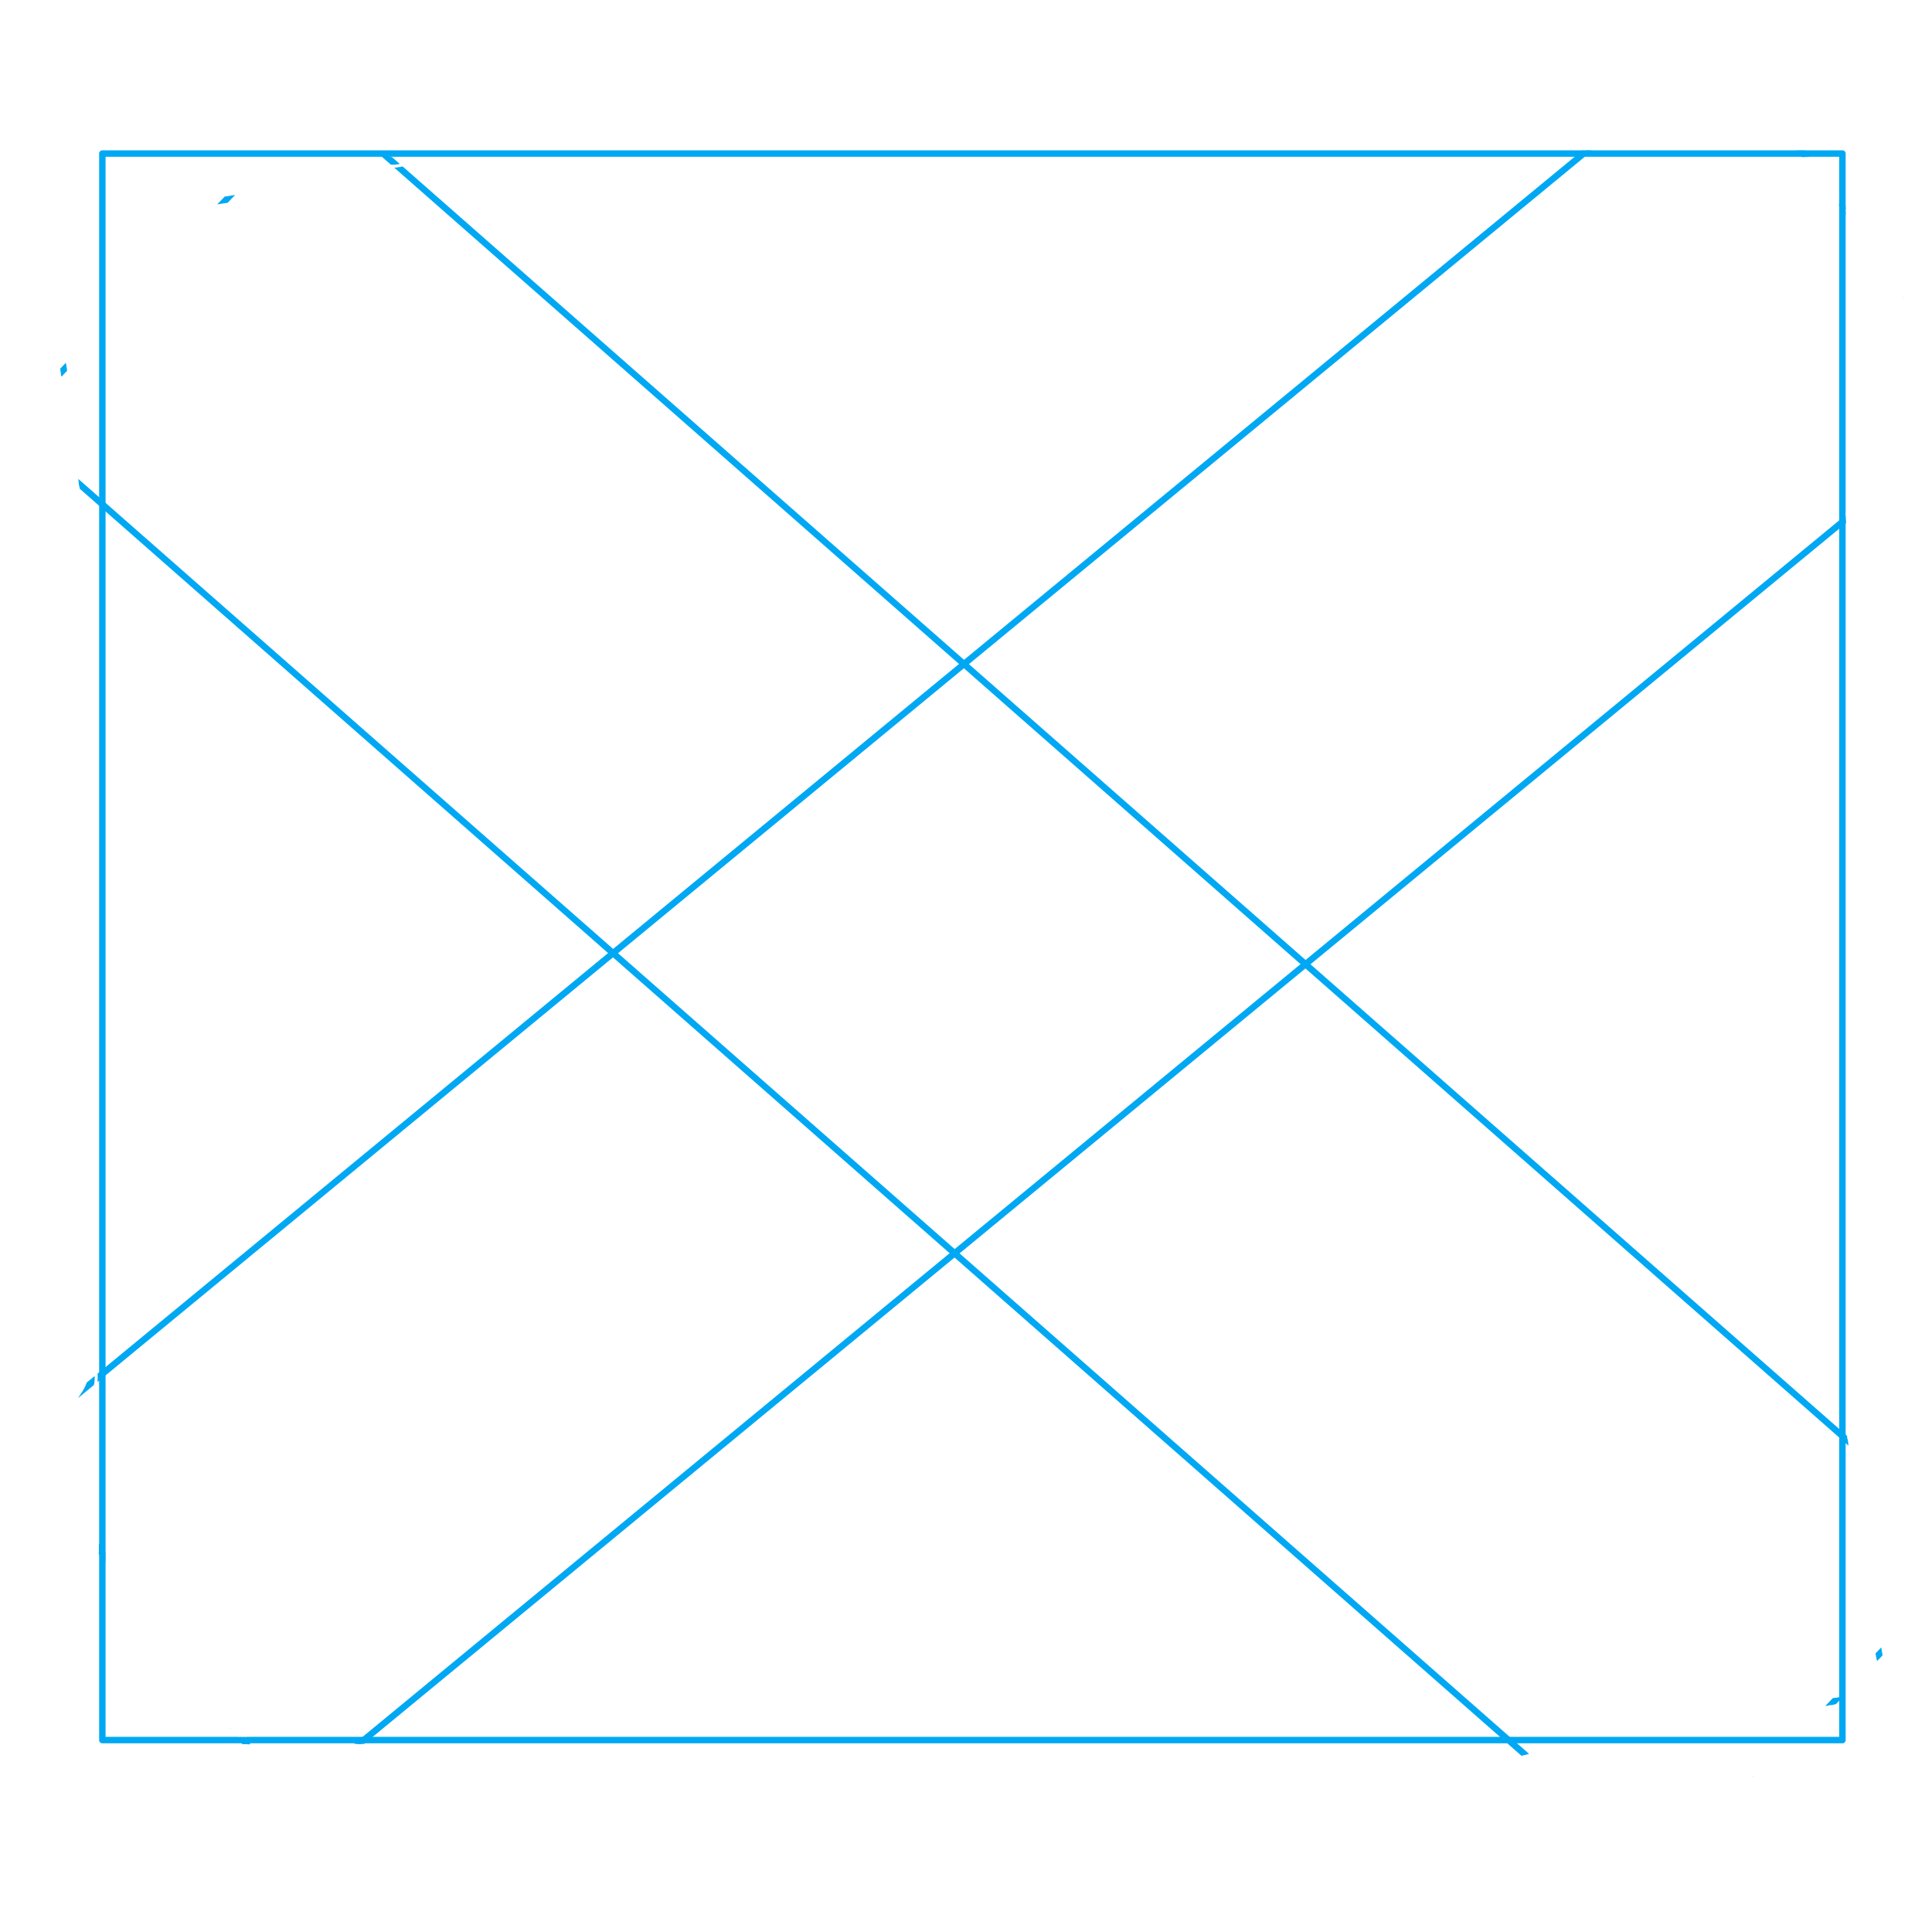 <?xml version="1.0" encoding="UTF-8" standalone="no"?>
<!-- Created with Inkscape (http://www.inkscape.org/) -->

<svg
   width="300"
   height="300"
   viewBox="0 0 79.375 79.375"
   version="1.1"
   id="svg3682"
   xmlns="http://www.w3.org/2000/svg">
  <defs
     id="defs3679">
    <clipPath
       clipPathUnits="userSpaceOnUse"
       id="clipPath14612">
      <path
         id="path14614"
         style="fill:#ff0000;fill-opacity:1;fill-rule:nonzero;stroke:none;stroke-width:0.265"
         d="M 4.073,6.176 V 63.364 c 5.821e-4,0.003 0.001,0.006 0.001,0.009 -6.09e-5,0.005 1.119e-4,0.011 5.292e-4,0.016 2.426e-4,0.005 0.001,0.011 0.001,0.016 -2.09e-5,0.001 -4.497e-4,0.003 -5.291e-4,0.004 -5.027e-4,0.005 -0.001,0.01 -0.002,0.015 v 0.208 c 0.001,0.004 0.002,0.009 0.001,0.015 -3.44e-4,0.002 -6.879e-4,0.004 -0.001,0.006 v 0.034 c 0.001,0.005 0.002,0.01 0.003,0.014 3.175e-4,0.006 -4.5e-6,0.008 -5.291e-4,0.014 -4.234e-4,0.003 -0.001,0.007 -0.002,0.01 V 71.622 H 10.301 c 0.006,-5.29e-4 0.013,-0.001 0.019,-0.002 0.004,-2.65e-4 0.008,-7.94e-4 0.011,-0.001 0.004,-1.48e-4 0.007,-9.8e-5 0.011,0 h 0.018 c 0.009,0 0.016,0.001 0.022,0.003 h 4.153 c 0.007,-7.94e-4 0.014,-7.94e-4 0.021,-0.001 0.003,-9.2e-5 0.007,1.01e-4 0.01,0 0.007,-3.9e-5 0.011,-2.64e-4 0.019,0 0.006,2.25e-4 0.012,5.3e-4 0.018,0.001 H 75.828 V 21.558 c -1.01e-4,-0.002 -6.9e-5,-0.005 0,-0.007 v -0.361 c -2.01e-4,-0.002 2.64e-4,-0.004 -5.29e-4,-0.005 -0.001,-0.013 -0.002,-0.025 -0.005,-0.038 -0.002,-0.01 -0.003,-0.02 -0.004,-0.03 -0.002,-0.021 0.002,-0.038 0.009,-0.05 V 8.707 c -0.002,-0.007 -0.003,-0.015 -0.003,-0.022 -5.29e-4,-0.007 -0.001,-0.015 -0.001,-0.022 v -0.017 c 0,-0.007 0.002,-0.013 0.004,-0.017 V 8.462 c -0.001,-0.008 -0.002,-0.015 -0.002,-0.023 v -0.025 -0.018 c 0,-0.005 7.93e-4,-0.009 0.002,-0.012 V 6.176 h -1.89 -0.002 c -0.002,4.233e-4 -0.004,7.938e-4 -0.007,0.001 -0.005,5.292e-4 -0.01,0.001 -0.014,0.001 -0.006,-2.593e-4 -0.012,-3.175e-4 -0.018,-0.001 -0.002,-2.911e-4 -0.005,-7.673e-4 -0.007,-0.001 h -0.005 -0.028 c -0.004,6.615e-4 -0.007,0.001 -0.011,0.001 -0.004,-3.97e-5 -0.008,-5.027e-4 -0.012,-0.001 h -0.003 -8.389 c -0.001,0.001 -0.004,0.002 -0.008,0.002 -0.003,-1.136e-4 -0.006,-5.821e-4 -0.009,-5.292e-4 -0.003,5.556e-4 -0.007,7.937e-4 -0.01,0.001 -0.006,2.532e-4 -0.012,4.762e-4 -0.019,0 -0.002,-1.643e-4 -0.004,-2.911e-4 -0.006,-5.292e-4 -0.004,-5.556e-4 -0.007,-0.001 -0.011,-0.002 H 65.131 c -0.008,0.002 -0.016,0.005 -0.024,0.005 -0.002,-8.2e-5 -0.003,1.675e-4 -0.005,0 -0.007,-6.35e-4 -0.014,-0.003 -0.021,-0.005 z m 70.239,0.258 c 7.94e-4,-7.17e-5 0.002,4.39e-5 0.003,0 0.006,-2.911e-4 0.011,2.25e-5 0.017,0.001 0.003,4.498e-4 0.006,0.001 0.009,0.002 h 5.3e-4 c 0.005,-0.002 0.011,-0.002 0.017,5.292e-4 0.001,6.085e-4 0.002,0.001 0.003,0.002 2.48e-4,5.821e-4 7.93e-4,9.79e-4 0.001,0.002 0.007,-6.086e-4 0.013,-0.001 0.02,-0.002 h 5.29e-4 c -7.93e-4,8.996e-4 -0.002,0.002 -0.002,0.004 -0.012,0.028 0.042,-0.014 0.027,0.013 -5.29e-4,8.731e-4 -0.002,7.938e-4 -0.002,0.002 0.009,8.995e-4 0.018,0.002 0.027,0.003 0.031,0.002 0.031,0.032 0,0.031 -0.011,-5.027e-4 -0.022,-0.002 -0.033,-0.003 1e-4,0.005 0.001,0.008 -0.001,0.016 0.001,1.908e-4 0.003,-2.646e-4 0.004,5.292e-4 0.004,8.202e-4 0.007,0.002 0.011,0.004 0.01,0.007 0.012,0.007 0.017,0.019 1.85e-4,4.762e-4 -1.48e-4,0.001 5.29e-4,0.002 0.008,7.54e-5 0.016,3.175e-4 0.024,5.292e-4 0.014,4.233e-4 0.027,6.879e-4 0.041,0.003 0.012,0.002 0.024,0.004 0.035,0.009 0.021,0.008 0.027,0.023 0.022,0.033 0.072,0.035 0.075,0.109 0.012,0.142 2.09e-4,3.175e-4 -2.64e-4,7.144e-4 5.3e-4,0.001 0.015,0.008 0.029,0.018 0.042,0.029 0.011,0.01 0.023,0.019 0.031,0.032 0.012,0.018 0.018,0.038 0.027,0.057 -2.64e-4,0.002 -7.93e-4,0.003 -0.001,0.005 0.028,-0.021 0.055,-0.042 0.081,-0.065 0.133,-0.112 0.254,0.009 0.124,0.124 -0.019,0.017 -0.039,0.033 -0.059,0.049 0.008,0.031 0.011,0.063 0.017,0.095 0.021,0.002 0.041,0.006 0.06,0.018 0.013,0.008 0.023,0.021 0.035,0.031 0.023,0.034 0.031,0.04 0.044,0.08 0.006,0.018 0.011,0.037 0.014,0.055 0.003,0.015 0.003,0.031 0.005,0.047 0.006,6.614e-4 0.013,0.001 0.02,0.002 0.051,0.01 0.072,0.012 0.12,0.031 0.01,0.004 0.02,0.008 0.029,0.012 0.004,5.821e-4 0.007,0.001 0.011,0.002 0.033,0.008 0.058,0.03 0.073,0.06 0.005,0.01 0.007,0.021 0.009,0.032 0.071,-0.087 0.184,-0.025 0.135,0.114 -0.002,0.005 -0.004,0.01 -0.006,0.016 -0.002,0.007 -0.003,0.014 -0.005,0.02 -0.006,0.025 -0.012,0.05 -0.019,0.074 0.011,0.027 0.019,0.054 0.022,0.081 0.001,0.011 0.001,0.021 5.3e-4,0.031 0.004,0.004 0.008,0.009 0.009,0.017 0.002,-7.409e-4 0.002,-0.003 0.004,-0.003 0.011,-0.001 0.024,0.01 0.028,0.033 2.38e-4,0.002 -2.65e-4,0.003 5.29e-4,0.005 0.001,-3.439e-4 0.002,-8.996e-4 0.003,-0.001 0.004,-5.292e-4 0.009,0.002 0.012,0.005 0.003,-0.01 0.009,-0.015 0.016,-0.017 0.012,-0.002 0.024,0.007 0.025,0.03 5.29e-4,0.012 7.93e-4,0.025 0.001,0.037 5.29e-4,0.001 7.94e-4,0.002 0.001,0.004 0.002,0.008 0.004,0.016 0.007,0.024 0.004,0.014 0.007,0.027 0.011,0.041 0.007,-8.202e-4 0.014,0.003 0.02,0.012 l 5.29e-4,-5.292e-4 c 0.001,-2.143e-4 0.002,-5.291e-4 0.003,-5.291e-4 h 5.29e-4 c 0.007,1.614e-4 0.014,0.006 0.017,0.02 0.002,0.008 0.003,0.017 0.004,0.025 0.001,-5.291e-4 0.002,-8.731e-4 0.004,-0.001 0.008,-0.001 0.016,0.006 0.015,0.023 -2.65e-4,0.005 -5.29e-4,0.009 -0.001,0.014 -2.54e-4,0.002 -5.3e-4,0.005 -0.001,0.007 0.002,0.006 0.003,0.011 0.005,0.017 0.002,0.007 0.002,0.014 0.003,0.021 1.27e-4,0.006 3.7e-5,0.013 0,0.019 -3.5e-5,0.006 1.3e-5,0.011 0,0.017 -1.1e-5,0.005 2e-6,0.01 0,0.014 -3e-6,0.006 0,0.012 0,0.018 v 0.021 c -1.91e-4,0.006 2.64e-4,0.013 -5.29e-4,0.02 -1.67e-4,0.007 -7.94e-4,0.013 -0.001,0.02 -1e-4,0.009 -7.93e-4,0.017 -0.002,0.026 -2.54e-4,0.004 -0.002,0.008 -0.003,0.012 v 5.291e-4 c 0.002,0.004 0.004,0.01 0.003,0.017 -5.29e-4,0.003 -5.29e-4,0.006 -5.29e-4,0.009 0,0.005 -2.65e-4,0.009 0.001,0.014 0.001,0.005 0.002,0.01 0.003,0.016 7.94e-4,0.005 5.29e-4,0.011 5.29e-4,0.016 -2.62e-4,0.007 -0.002,0.014 -0.004,0.02 -2.62e-4,0.002 -7.94e-4,0.005 -0.001,0.007 v 5.292e-4 c 5.29e-4,0.002 0.001,0.005 0.001,0.008 v 0.017 c -2.9e-5,0.005 1.88e-4,0.01 0,0.015 -5.29e-4,0.006 -0.002,0.011 -0.004,0.016 -0.001,0.003 -0.001,0.006 -0.002,0.009 -5.29e-4,0.003 -7.94e-4,0.007 -0.001,0.01 -2.59e-4,0.005 -1.64e-4,0.01 0,0.014 2.04e-4,0.007 0.001,0.015 0.002,0.022 5.29e-4,0.007 7.94e-4,0.013 0.002,0.02 7.94e-4,0.005 0.001,0.01 0.001,0.014 -1.4e-5,0.005 2.64e-4,0.01 -5.29e-4,0.015 -5.3e-4,0.014 -0.007,0.021 -0.014,0.022 h -5.29e-4 c -0.009,0.008 -0.024,0.003 -0.024,-0.019 4.8e-5,-0.004 -9.3e-5,-0.008 0,-0.012 6.4e-5,-0.003 -2.65e-4,-0.005 5.29e-4,-0.008 -0.006,0.005 -0.013,0.001 -0.018,-0.007 -0.01,0.006 -0.023,-0.002 -0.021,-0.023 7.94e-4,-0.007 0.002,-0.014 0.003,-0.022 5.29e-4,-0.005 0.002,-0.009 0.003,-0.013 -0.005,-0.003 -0.008,-0.009 -0.007,-0.019 -7.93e-4,0.003 -0.002,0.005 -0.003,0.008 -0.003,0.01 -0.006,0.02 -0.009,0.03 -0.012,0.042 -0.055,0.029 -0.042,-0.013 0.003,-0.01 0.006,-0.02 0.009,-0.03 0.003,-0.01 0.006,-0.019 0.009,-0.029 -0.003,-0.004 -0.004,-0.011 -0.005,-0.018 -0.015,0.01 -0.036,-0.003 -0.029,-0.034 0.001,-0.006 0.003,-0.012 0.004,-0.019 2.48e-4,-0.001 -2.65e-4,-0.003 5.29e-4,-0.004 -0.001,0.002 -0.002,0.003 -0.004,0.005 -5.29e-4,0.002 -0.001,0.005 -0.002,0.007 -9.6e-5,3.969e-4 -5.3e-4,5.292e-4 -5.3e-4,0.001 -1.3e-5,0.001 2.65e-4,0.003 -0.001,0.003 v 5.291e-4 c -0.003,0.013 -0.002,0.011 -0.022,-5.291e-4 -0.022,7.144e-4 -0.023,0.003 -0.02,-0.009 -0.005,5.3e-6 -0.013,-0.005 -0.03,-0.017 -0.004,-0.003 -0.002,-0.009 -0.002,-0.013 -5.29e-4,-0.004 2.65e-4,-0.009 -5.29e-4,-0.013 -5.29e-4,-0.009 -0.002,-0.018 -0.003,-0.027 -5.29e-4,-0.013 -5.29e-4,-0.025 -5.29e-4,-0.038 -0.001,0.004 -0.003,0.008 -0.004,0.012 -0.001,0.004 -0.004,0.021 -0.006,0.025 -0.002,0.005 -0.003,0.014 -0.009,0.014 -0.042,-2.091e-4 -0.039,-0.007 -0.038,-0.028 2.24e-4,-0.011 0.002,-0.022 0.002,-0.034 -0.011,0.001 -0.023,-0.003 -0.035,-0.004 -0.003,-0.006 -0.005,-0.011 -0.007,-0.018 -0.002,-0.005 -0.002,-0.011 -0.003,-0.017 -0.001,-0.018 0.001,-0.037 0.005,-0.055 0.001,-0.005 0.002,-0.01 0.004,-0.016 -0.02,0.054 -0.04,0.07 -0.172,0.037 -0.032,-0.008 0.003,-0.111 0.008,-0.128 0.003,-0.011 0.006,-0.023 0.01,-0.034 -0.02,0.005 -0.04,0.007 -0.059,0.002 -0.031,-0.007 -0.045,-0.043 -0.051,-0.073 -0.006,0.004 -0.013,0.007 -0.02,0.008 -0.03,0.005 -0.06,-0.001 -0.09,-0.002 -0.017,-0.031 -0.041,-0.059 -0.052,-0.093 -0.004,-0.015 0.005,-0.031 0.009,-0.045 0.004,-0.014 0.011,-0.028 0.018,-0.041 0.005,-0.012 0.011,-0.023 0.016,-0.035 -0.004,0.005 -0.007,0.01 -0.01,0.016 -0.006,0.008 -0.008,0.022 -0.018,0.025 -0.165,0.045 -0.13,0.043 -0.156,-0.086 0.02,-0.042 0.041,-0.082 0.061,-0.124 -0.014,0.005 -0.028,0.01 -0.042,0.016 -0.013,0.006 -0.026,0.011 -0.038,0.017 -7.93e-4,3.439e-4 -0.001,6.879e-4 -0.002,0.001 -5.29e-4,2.911e-4 -0.002,-2.645e-4 -0.002,5.292e-4 -0.01,0.006 -0.022,0.014 -0.034,0.019 -0.012,0.006 -0.023,0.01 -0.025,0.006 -0.079,-0.111 -0.099,-0.135 -0.057,-0.162 -0.026,-0.031 -0.026,-0.089 0.027,-0.149 0.005,-0.006 0.01,-0.011 0.015,-0.017 -0.014,0.007 -0.027,0.015 -0.041,0.022 -0.015,0.008 -0.03,0.016 -0.045,0.024 -0.013,0.007 -0.026,0.015 -0.039,0.02 -0.018,0.007 -0.035,0.013 -0.053,0.015 -0.017,0.018 -0.034,0.036 -0.052,0.052 -0.014,0.007 -0.03,0.032 -0.042,0.022 -0.042,-0.037 -0.074,-0.087 -0.093,-0.14 -0.005,-0.015 0.019,-0.026 0.029,-0.039 0.01,-0.012 0.02,-0.023 0.031,-0.033 v -5.292e-4 c -1.03e-4,-0.003 -7.94e-4,-0.006 -0.001,-0.01 0.004,-0.016 0.007,-0.033 0.012,-0.049 0.014,-0.046 0.041,-0.085 0.07,-0.121 -0.001,-0.003 -0.002,-0.007 -0.003,-0.01 -0.004,-0.012 -0.008,-0.023 -0.011,-0.036 h -5.29e-4 c -0.028,0.009 -0.049,0.017 -0.081,0.013 -0.018,-0.002 -0.035,-0.011 -0.053,-0.016 -0.013,-0.011 -0.028,-0.02 -0.04,-0.033 -0.026,-0.029 -0.038,-0.071 -0.035,-0.109 0.002,-0.031 0.007,-0.037 0.019,-0.065 0.003,-0.004 0.006,-0.007 0.009,-0.011 -0.016,-0.035 -0.025,-0.073 -0.038,-0.11 0.002,-0.001 0.004,-0.003 0.006,-0.004 -0.006,6.615e-4 -0.013,0.001 -0.019,0.002 -0.006,6.614e-4 -0.011,0.001 -0.017,0.002 -0.005,5.292e-4 -0.01,0.001 -0.014,0.002 -0.004,2.91e-4 -0.02,0.001 -0.024,-0.002 -0.007,-0.006 -0.01,-0.014 -0.015,-0.021 0.005,-0.008 0.008,-0.018 0.014,-0.025 0.002,-0.002 0.01,-0.006 0.018,-0.009 -0.002,-5.291e-4 -0.005,-0.001 -0.007,-0.002 -0.013,-0.007 -0.019,-0.008 -0.019,-0.023 -0.016,0.001 -0.032,0.003 -0.048,0.004 v -5.291e-4 c -0.032,0.003 -0.042,-0.021 -0.028,-0.034 V 6.495 c -0.017,-0.006 -0.015,-0.027 0.011,-0.029 0.004,-3.44e-4 0.009,2.603e-4 0.013,-5.292e-4 -0.004,-0.009 0.002,-0.021 0.021,-0.021 0.011,-1.601e-4 0.021,2.05e-4 0.032,-5.292e-4 0.014,-6.59e-5 0.027,-3.44e-4 0.041,-5.292e-4 0.015,-2.122e-4 0.03,2.051e-4 0.045,-5.291e-4 0.016,-1.27e-4 0.032,-5.292e-4 0.049,-0.001 0.016,-5.027e-4 0.032,-7.938e-4 0.048,-0.002 0.004,-2.646e-4 0.008,-8.731e-4 0.011,-0.001 0.007,-2.911e-4 0.015,1.484e-4 0.022,0 0.011,-6.06e-5 0.023,-3.175e-4 0.034,-5.292e-4 h 5.29e-4 c 0.001,-3.44e-4 0.002,-7.938e-4 0.004,-0.001 0.007,-0.001 0.004,-9.26e-4 0.01,-0.002 0.003,-3.175e-4 0.005,-8.202e-4 0.007,-0.001 z m -0.25,0.129 c -2.65e-4,-3.175e-4 -0.002,4.498e-4 -0.002,5.291e-4 5.29e-4,7.49e-5 0.001,-3.25e-5 0.002,0 z m 0.32,0.371 c -0.009,0.003 -0.011,0.005 -0.003,0.005 7.94e-4,-0.002 0.002,-0.003 0.003,-0.005 z m 0.4,0.263 c 0,0.004 0.002,0.007 0.004,0.01 0.001,-8.731e-4 0.002,-0.001 0.004,-0.002 -0.002,-0.002 -0.004,-0.004 -0.008,-0.008 z m 0.454,0.845 c -0.002,0.006 -0.004,0.012 -0.005,0.018 -0.002,0.007 -0.002,0.011 -0.002,0.012 0.002,-0.002 0.008,-0.017 0.007,-0.03 z m 0.007,0.097 c -5.29e-4,9.79e-5 2.1e-5,7.938e-4 0,0.002 2.62e-4,-4.234e-4 7.94e-4,-0.001 0.001,-0.002 -2.64e-4,5.48e-5 -7.93e-4,-5.9e-5 -0.001,0 z M 4.369,63.68 c 0.009,-0.001 0.018,0.008 0.016,0.025 -3.969e-4,0.003 -9.261e-4,0.007 -0.001,0.01 -2.99e-5,0.005 -7.937e-4,0.009 -0.002,0.014 -5.027e-4,0.004 -9.525e-4,0.008 -0.002,0.011 0.002,-0.004 0.005,-0.006 0.008,-0.007 8.63e-5,-7.94e-4 -9.07e-5,-0.001 0,-0.002 0.002,-0.013 0.009,-0.02 0.016,-0.021 0.005,-7.94e-4 0.01,0.002 0.013,0.007 v 5.29e-4 c 0.008,7.94e-4 0.015,0.008 0.014,0.023 -7.408e-4,0.011 -0.002,0.022 -0.003,0.033 -0.001,0.009 -0.003,0.018 -0.005,0.026 0.001,-0.001 0.003,-0.002 0.005,-0.003 0.012,-0.004 0.019,-0.005 0.024,-0.005 0.003,-0.002 0.007,-0.003 0.01,-0.004 0.02,-0.003 0.038,0.02 0.025,0.056 0.006,0.004 0.01,0.011 0.012,0.02 0.015,0.001 0.029,0.016 0.029,0.046 0,0.004 -1.104e-4,0.008 0,0.011 4.762e-4,0.016 0.002,0.026 0.003,0.042 6.614e-4,0.007 8.466e-4,0.015 0.002,0.023 0.006,-0.002 0.012,-0.002 0.018,0.001 h 5.292e-4 c 0.007,-2.64e-4 0.016,-2.64e-4 0.028,0.001 0.001,8.2e-5 6.879e-4,0.003 0.002,0.003 0.004,-0.003 0.008,-0.005 0.012,-0.005 0.016,-0.002 0.034,0.013 0.034,0.046 8.31e-5,0.016 7.07e-5,0.032 0,0.049 0.009,1.11e-4 0.019,5.29e-4 0.028,0.002 0.003,5.29e-4 5.821e-4,0.006 0.001,0.008 0.003,0.019 0.008,0.038 0.012,0.056 0.001,0.005 0.003,0.011 0.004,0.017 0.009,-0.019 0.013,-0.042 0.032,-0.047 0.012,-0.003 0.023,-0.005 0.032,-0.005 0.019,-0.001 0.032,0.003 0.042,0.011 -0.001,-0.011 -0.004,-0.021 -0.005,-0.032 -0.002,-0.028 -0.005,-0.055 -0.011,-0.083 -0.003,-0.017 -0.008,-0.033 -0.014,-0.049 -0.027,-0.065 -2.423e-4,-0.109 0.036,-0.112 v 5.29e-4 5.29e-4 5.29e-4 5.29e-4 5.3e-4 5.29e-4 5.29e-4 5.29e-4 5.29e-4 5.29e-4 5.3e-4 5.29e-4 5.29e-4 c 0.001,-1.14e-4 0.002,2.1e-5 0.004,0 0.026,-5.29e-4 0.056,0.019 0.075,0.065 0.009,0.023 0.018,0.047 0.022,0.072 0.006,0.031 0.01,0.063 0.012,0.095 0.002,0.026 0.004,0.053 0.011,0.078 0.01,0.031 0.024,0.061 0.036,0.091 0.016,0.038 0.033,0.076 0.053,0.112 0.008,0.015 0.014,0.026 0.023,0.04 0.015,0.023 0.031,0.046 0.047,0.069 0.013,0.02 0.026,0.04 0.038,0.061 0.011,0.02 0.011,0.02 0.019,0.039 0.003,0.007 0.006,0.013 0.009,0.02 0.018,0.04 0.037,0.079 0.054,0.119 0.009,0.022 0.018,0.044 0.025,0.066 0.005,0.015 0.008,0.027 0.011,0.043 0.002,0.007 0.003,0.015 0.005,0.022 0.006,0.032 0.011,0.065 0.017,0.098 0.01,-0.016 0.02,-0.032 0.031,-0.048 0.015,-0.024 0.009,-0.013 0.023,-0.037 0.006,-0.009 0.012,-0.018 0.016,-0.029 0.034,-0.118 0.158,-0.077 0.118,0.039 -0.012,0.034 -0.033,0.065 -0.053,0.095 -0.008,0.012 -0.016,0.024 -0.024,0.036 0.012,0.018 0.012,0.034 0.008,0.049 0.074,-0.001 0.161,0.052 0.221,0.179 0.117,0.248 0.276,0.474 0.43,0.7 0.01,0.014 0.019,0.028 0.029,0.042 -0.004,-0.023 -0.008,-0.045 -0.01,-0.068 -0.013,-0.146 -0.007,-0.199 0.027,-0.198 0.047,5.29e-4 0.148,0.101 0.323,0.198 8.996e-4,5.29e-4 0.002,5.29e-4 0.003,0.002 0.004,0.011 0.005,0.022 0.008,0.033 0.005,0.016 0.009,0.032 0.014,0.048 0.008,0.023 0.031,0.088 0.042,0.109 0.011,0.022 0.026,0.042 0.039,0.064 0.116,0.174 0.237,0.345 0.356,0.517 0.01,-0.007 0.016,-0.013 0.027,-0.02 0.052,-0.03 0.115,0.034 0.173,0.051 0.025,0.027 0.053,0.053 0.076,0.082 0.028,0.035 0.156,0.228 0.175,0.257 0.114,0.172 0.226,0.345 0.328,0.524 0.064,0.118 0.143,0.252 0.187,0.381 0.016,0.047 0.035,0.094 0.044,0.142 0.018,-0.01 0.037,-0.016 0.058,-0.017 0.08,-0.002 0.169,0.066 0.202,0.22 0.022,0.099 0.036,0.199 0.048,0.3 0.158,-0.062 0.314,0.105 0.158,0.316 0.017,0.034 0.035,0.066 0.055,0.098 0.09,-0.027 0.105,0.008 0.178,0.087 0.009,0.017 0.018,0.033 0.026,0.051 0.007,0.016 0.04,0.099 0.045,0.112 0.002,0.004 0.003,0.009 0.005,0.013 0.017,0.016 0.035,0.031 0.053,0.047 0.067,0.061 0.155,0.14 0.209,0.215 0.028,0.039 0.049,0.082 0.073,0.124 0.007,0.024 0.015,0.048 0.021,0.072 0.004,0.017 0.006,0.034 0.01,0.05 0.015,0.068 0.036,0.134 0.072,0.194 0.036,0.06 0.073,0.119 0.118,0.172 0.054,0.063 0.118,0.116 0.184,0.165 0.195,0.141 0.396,0.274 0.589,0.418 0.067,0.054 0.208,0.151 0.183,0.256 -0.015,0.063 -0.038,0.106 -0.067,0.134 0.011,0.018 0.008,0.039 -0.011,0.05 0.005,0.001 0.009,0.002 0.014,0.003 v -5.29e-4 c 0.085,0.019 0.064,0.104 -0.021,0.085 -0.01,-0.002 -0.02,-0.004 -0.029,-0.006 -0.005,0.004 -0.009,0.007 -0.014,0.01 0.012,0.001 0.024,0.003 0.036,0.004 0.02,0.002 0.03,0.002 0.05,0.004 0.016,0.001 0.032,0.002 0.049,0.004 0.002,2.04e-4 0.016,0.002 0.016,0.006 -6.88e-4,0.01 -0.007,0.019 -0.011,0.028 -0.017,0.002 -0.034,0.003 -0.052,0.003 0.006,0.001 0.005,0.003 10e-4,0.024 0.001,-4.5e-5 0.003,1.38e-4 0.004,0 0.005,-5.29e-4 0.009,-0.001 0.014,-0.002 0.002,-5.3e-4 0.001,2.64e-4 0.004,-5.3e-4 0.03,-0.006 0.036,0.025 0.006,0.03 -0.003,5.3e-4 -0.001,-2.64e-4 -0.004,5.3e-4 -0.006,0.001 -0.011,0.001 -0.017,0.002 -0.006,5.29e-4 -0.013,7.94e-4 -0.02,5.29e-4 -0.007,-2.64e-4 -0.014,-5.29e-4 -0.021,-0.001 -0.012,-7.94e-4 -0.023,-0.002 -0.035,-0.003 -0.008,-1.69e-4 -0.015,-2.06e-4 -0.023,0 -0.007,2.57e-4 -0.013,0.002 -0.02,0.002 -0.008,5.29e-4 -0.015,7.94e-4 -0.022,0.001 -0.006,-4.2e-5 -0.012,7.4e-5 -0.018,-5.29e-4 -0.007,-1.88e-4 -0.014,2.65e-4 -0.021,-5.29e-4 -0.008,-5.29e-4 -0.017,-0.002 -0.025,-0.002 -0.008,-1.8e-5 -0.017,5.3e-4 -0.025,0.001 -0.008,1.64e-4 -0.016,5.29e-4 -0.025,0 -0.002,-9.8e-5 -0.003,7.4e-5 -0.005,-5.29e-4 -8.467e-4,-6.7e-5 -0.002,8.2e-5 -0.003,0 -0.003,1.5e-4 -0.006,5.29e-4 -0.009,0.001 -0.004,5.29e-4 -0.008,0.002 -0.012,0.002 -0.005,0 -0.009,2.65e-4 -0.014,-0.001 -0.005,-7.94e-4 -0.01,-0.002 -0.014,-0.002 -0.002,-7.9e-5 -0.005,-7.4e-5 -0.007,0 -0.003,2.65e-4 -0.006,0.001 -0.008,0.001 -0.003,2.64e-4 -0.007,5.29e-4 -0.01,0 -0.003,-5.29e-4 -0.007,-0.001 -0.01,-0.002 -0.006,-7.94e-4 -0.012,-0.002 -0.018,-0.004 -0.006,-0.002 -0.011,-0.004 -0.017,-0.006 -0.007,-0.003 -0.013,-0.005 -0.02,-0.009 -0.005,-0.003 -0.01,-0.005 -0.015,-0.007 -0.003,-0.001 -0.006,-0.003 -0.009,-0.005 -8.467e-4,-2.64e-4 -0.002,-5.29e-4 -0.003,-0.001 h 0.002 c 0.001,0 0.003,1.46e-4 0.004,-5.29e-4 -0.006,-0.003 -0.003,-0.008 -0.001,-0.014 -0.007,-0.008 -0.016,-0.015 -0.009,-0.017 0.001,-2.25e-4 0.003,-2.65e-4 0.006,5.29e-4 0.002,2.25e-4 0.004,-2.65e-4 0.005,5.29e-4 0.002,5.29e-4 0.003,0.001 0.005,0.002 8.731e-4,2.64e-4 0.002,5.29e-4 0.003,0.001 -0.002,-0.002 -0.004,-0.004 -0.005,-0.006 -5.821e-4,-0.001 -7.408e-4,-0.002 -0.001,-0.004 -0.004,-7.93e-4 -0.008,-0.002 -0.012,-0.003 -0.009,-0.002 -0.048,-0.011 -0.058,-0.014 -0.009,-0.003 -0.017,-0.004 -0.025,-0.009 -0.009,-0.006 -0.023,-0.011 -0.025,-0.022 -0.001,-0.009 -0.003,-0.016 -0.003,-0.022 -0.008,1.98e-4 -0.016,-1.01e-4 -0.023,5.29e-4 -0.037,5.29e-4 -0.074,2.65e-4 -0.112,-0.001 -0.009,-1.72e-4 -0.038,-0.001 -0.049,-0.002 -0.005,-5.29e-4 -0.009,-0.001 -0.014,-0.002 -0.006,-0.026 -0.024,-0.052 -0.019,-0.079 0.002,-0.012 0.024,-0.008 0.037,-0.011 0.006,-0.001 0.062,-0.003 0.063,-0.003 0.02,-5.29e-4 0.04,-5.29e-4 0.059,-0.001 -1.209e-4,-7.94e-4 -3.969e-4,-0.001 -5.292e-4,-0.002 -8.467e-4,-1.3e-5 -0.002,1.6e-5 -0.003,0 -0.041,-0.001 -0.082,5.29e-4 -0.123,-5.29e-4 -0.004,-9.5e-5 -0.011,0.003 -0.011,-0.002 2.601e-4,-0.02 0.004,-0.04 0.008,-0.06 -5.028e-4,-0.003 -0.001,-0.006 -0.002,-0.009 -0.002,-5.29e-4 -0.004,-0.003 -0.006,-0.003 -0.011,-0.005 -0.023,-0.007 -0.033,-0.013 -0.026,-0.017 -0.045,-0.04 -0.034,-0.076 0.005,-0.017 0.022,-0.029 0.036,-0.04 0.01,-0.007 0.029,-0.012 0.048,-0.018 -0.005,-0.003 -0.01,-0.006 -0.014,-0.009 C 9.198,70.758 9.026,70.623 8.857,70.485 8.737,70.388 8.634,70.303 8.523,70.211 c -0.049,-0.016 -0.096,-0.042 -0.136,-0.077 -0.028,-0.024 -0.051,-0.053 -0.076,-0.08 -0.009,-0.015 -0.018,-0.029 -0.027,-0.043 -0.018,-0.016 -0.037,-0.031 -0.055,-0.047 -0.097,-0.087 -0.164,-0.15 -0.238,-0.251 -0.017,-0.024 -0.03,-0.051 -0.045,-0.076 -0.042,-0.08 -0.05,-0.092 -0.088,-0.174 -0.061,-0.131 -0.11,-0.267 -0.16,-0.402 -0.076,-0.206 -0.153,-0.412 -0.227,-0.618 -0.034,-0.014 -0.068,-0.028 -0.1,-0.047 -0.05,-0.03 -0.123,-0.104 -0.163,-0.146 -0.077,-0.081 -0.149,-0.169 -0.209,-0.264 -0.017,-0.028 -0.035,-0.056 -0.051,-0.084 -0.028,-0.039 -0.056,-0.078 -0.071,-0.099 C 6.793,67.682 6.709,67.56 6.63,67.436 6.492,67.224 6.358,67.009 6.213,66.802 6.132,66.689 6.047,66.579 5.967,66.465 5.945,66.434 5.83,66.267 5.808,66.235 5.78,66.195 5.752,66.155 5.725,66.115 5.589,65.916 5.452,65.716 5.338,65.504 c -0.032,0.025 -0.085,0.003 -0.1,-0.072 -0.004,-0.02 -0.011,-0.039 -0.017,-0.058 -0.062,0.016 -0.069,-0.005 -0.088,-0.039 -0.017,0.02 -0.041,0.032 -0.07,0.032 -0.03,1.19e-4 -0.04,-0.009 -0.065,-0.022 -0.008,-0.007 -0.018,-0.015 -0.025,-0.023 -0.02,-0.021 -0.03,-0.036 -0.044,-0.061 -0.011,-0.018 -0.032,-0.059 -0.039,-0.078 -0.006,-0.017 -0.009,-0.036 -0.014,-0.053 0.003,-0.017 0.004,-0.034 0.009,-0.051 0.002,-0.006 0.005,-0.011 0.008,-0.015 -0.01,-0.019 -0.014,-0.041 -0.019,-0.059 -0.01,-0.041 -0.021,-0.082 -0.035,-0.121 -0.005,-0.018 -0.01,-0.035 -0.016,-0.053 -0.003,0.014 -0.007,0.029 -0.014,0.04 -0.003,0.004 -0.006,0.008 -0.009,0.012 -0.001,0.002 -0.004,0.002 -0.005,0.003 -0.049,0.037 -0.072,-0.004 -0.034,-0.052 -7.144e-4,5.29e-4 -0.002,0.003 -0.003,0.003 -7.938e-4,-7.93e-4 7.408e-4,-0.002 0.001,-0.003 0.003,-0.01 0.005,-0.021 0.007,-0.032 5.821e-4,-0.005 0.001,-0.009 0.002,-0.013 -0.009,0.003 -0.016,2.6e-4 -0.021,-0.003 h -5.292e-4 c -0.002,2.62e-4 -0.004,-0.002 -0.006,-0.003 -0.004,0.002 -0.005,0.006 -0.01,0.006 -0.012,0.002 -0.022,-0.008 -0.034,-0.012 -0.003,-0.005 -0.006,-0.01 -0.009,-0.015 -0.004,-0.01 -0.006,-0.024 -0.007,-0.035 -0.003,-0.024 -0.005,-0.048 -0.007,-0.072 -4.498e-4,-0.011 -1.503e-4,-0.016 -5.292e-4,-0.023 -0.004,-5.29e-4 -0.008,-0.002 -0.012,-0.003 -0.012,0.002 -0.015,0.003 -0.016,-0.002 -3.705e-4,-2.4e-5 -6.615e-4,2.6e-5 -0.001,0 -0.002,-9.8e-5 2.67e-5,-0.003 0,-0.005 -1.77e-5,-0.001 1.21e-5,-0.002 0,-0.004 -0.009,0.005 -0.018,0.011 -0.028,0.011 -0.008,8e-5 -0.014,-0.009 -0.02,-0.014 -0.002,-0.002 -0.003,-0.006 -0.005,-0.009 -0.005,-0.01 -0.007,-0.021 -0.009,-0.032 -0.004,-0.021 -0.006,-0.043 -0.007,-0.064 -0.004,0.003 -0.007,0.005 -0.011,0.007 -0.017,0.007 -0.031,0.004 -0.047,-0.003 -0.004,-0.002 -0.007,-0.004 -0.011,-0.007 -0.003,0.003 -0.006,0.006 -0.01,0.006 -0.042,0.005 -0.045,-0.016 -0.049,-0.04 -8.202e-4,-0.007 -0.001,-0.015 -0.002,-0.022 -0.015,-0.016 -0.024,-0.026 -0.035,-0.047 -0.002,-0.005 -0.003,-0.011 -0.005,-0.016 -0.005,-0.019 -0.01,-0.038 -0.01,-0.058 -2.609e-4,-0.008 3.704e-4,-0.017 0.002,-0.025 -0.014,-0.002 -0.027,-0.015 -0.026,-0.043 1.556e-4,-0.007 9.79e-4,-0.015 0.002,-0.022 -0.011,0.013 -0.029,0.003 -0.023,-0.021 9.79e-4,-0.004 7.938e-4,-0.008 0.001,-0.012 v -5.29e-4 c -2.315e-4,-5.29e-4 -2.148e-4,-0.001 -5.292e-4,-0.002 l -5.291e-4,-5.29e-4 c -9.79e-4,-0.001 -0.002,-0.002 -0.004,-0.004 -0.005,-0.007 -0.008,-0.014 -0.009,-0.022 -2.128e-4,-0.004 1.963e-4,-0.008 5.291e-4,-0.012 2.223e-4,-0.004 4.763e-4,-0.008 5.292e-4,-0.012 6.14e-5,-0.006 -1.03e-5,-0.011 0,-0.017 1.03e-5,-0.008 -1.6e-6,-0.015 0,-0.023 2.01e-5,-0.007 -5.027e-4,-0.014 -0.001,-0.021 -3.969e-4,-0.005 -8.996e-4,-0.01 -0.001,-0.014 -1.775e-4,-0.005 -2.188e-4,-0.009 0,-0.014 2.911e-4,-0.005 9.261e-4,-0.01 0.001,-0.014 9.24e-5,-0.004 -2.75e-5,-0.009 0,-0.013 2.33e-5,-0.005 -4.2e-6,-0.01 0,-0.014 -2.201e-4,-0.007 1.471e-4,-0.014 0.001,-0.021 6.879e-4,-0.006 0.002,-0.012 0.003,-0.019 5.556e-4,-0.004 7.673e-4,-0.008 0.001,-0.011 -0.001,-0.004 -0.002,-0.009 -0.003,-0.013 -9.261e-4,-0.005 -2.093e-4,-0.009 0.001,-0.014 -5.82e-4,-0.002 -0.002,-0.002 -0.002,-0.005 6.9e-6,-0.005 -9.8e-6,-0.003 0,-0.008 1.98e-5,-0.007 -9.5e-5,-0.015 0,-0.022 1.085e-4,-0.007 -2.4e-6,-0.013 5.292e-4,-0.02 3.175e-4,-0.007 8.466e-4,-0.014 0.001,-0.02 1.765e-4,-0.005 1.569e-4,-0.01 0,-0.015 -1.098e-4,-0.006 -2.646e-4,-0.011 5.292e-4,-0.017 4.762e-4,-0.006 9.26e-4,-0.011 5.292e-4,-0.017 -2.278e-4,-0.007 -5.292e-4,-0.014 -5.292e-4,-0.021 -1.06e-5,-0.006 5.29e-5,-0.012 0,-0.018 -5.4e-5,-0.006 -2.91e-4,-0.012 -5.292e-4,-0.018 -2.188e-4,-0.006 -5.82e-4,-0.011 -5.291e-4,-0.017 1.08e-5,-0.001 -3.47e-5,-0.003 0,-0.004 v -5.29e-4 c -8.202e-4,-0.005 -4.498e-4,-0.009 5.291e-4,-0.013 -2.67e-5,-0.001 -1.135e-4,-0.003 0,-0.004 3.89e-5,-5.29e-4 4.763e-4,-0.001 5.292e-4,-0.002 1.177e-4,0.001 7.938e-4,0.001 0.001,0.002 0.002,-0.005 0.006,-0.007 0.011,-0.007 h 5.292e-4 c 6.53e-5,-5.29e-4 -6.86e-5,-0.001 0,-0.002 5.556e-4,-0.003 0.002,-0.006 0.002,-0.01 1.482e-4,-0.004 -2.172e-4,-0.008 5.292e-4,-0.012 0.001,-0.011 0.009,-0.015 0.016,-0.017 z m 0.148,0.803 c -1.9e-4,0.001 -2.911e-4,0.002 -5.292e-4,0.003 0.002,5.29e-4 0.004,0.001 0.006,0.001 -0.002,-0.001 -0.003,-0.003 -0.005,-0.004 z m 0.49,0.645 c -0.005,0.005 -0.01,0.011 -0.012,0.015 -0.001,0.002 -0.004,0.006 -0.003,0.006 0.003,-7.93e-4 0.005,-0.005 0.008,-0.007 0.001,0.002 0.002,0.003 0.004,0.005 0.001,-0.003 0.003,-0.006 0.004,-0.008 -1.328e-4,-0.004 -4.233e-4,-0.007 -5.291e-4,-0.011 z m 4.972,5.683 c -0.002,0.001 -0.003,0.002 -0.005,0.004 0.001,1.69e-4 0.002,-1.1e-5 0.003,5.29e-4 0.001,1.98e-4 0.003,-0.005 0.002,-0.004 z m -0.6,0.135 c -7.408e-4,-0.001 -0.004,0.001 -0.003,0.002 0.002,0.002 0.004,0.003 0.007,0.004 -0.001,-0.002 -0.002,-0.004 -0.004,-0.006 z m 0.102,0.013 c -0.011,0.002 -0.022,0.005 -0.033,0.007 -0.003,7.93e-4 -0.006,0.001 -0.008,0.002 0.016,0.003 0.034,0.007 0.051,0.009 -3.704e-4,-5.29e-4 -6.879e-4,-0.001 -0.001,-0.002 -0.004,-0.006 -0.006,-0.012 -0.009,-0.017 z" />
    </clipPath>
    <clipPath
       clipPathUnits="userSpaceOnUse"
       id="clipPath14742">
      <path
         id="path14744"
         style="fill:#ff0000;fill-opacity:1;fill-rule:nonzero;stroke:none;stroke-width:0.265"
         d="m 52.396,-63.236 -2.082,2.613 c 0.878,0.183 1.274,1.344 0.188,2.706 -0.519,0.651 -1.09,1.259 -1.658,1.869 0.216,-0.044 0.436,-0.057 0.655,-0.067 0.612,-0.027 0.844,0.349 0.694,0.646 0.038,-0.014 0.091,-0.031 0.096,-0.032 0.106,-0.036 0.215,-0.06 0.325,-0.076 0.032,-0.005 0.057,-0.002 0.082,0.002 0.002,-0.035 0.012,-0.064 0.028,-0.086 0.006,-0.008 0.012,-0.015 0.019,-0.021 l 3.37e-4,-4.22e-4 c 0.061,-0.093 0.189,-0.059 0.212,0.102 0.023,-0.033 0.047,-0.065 0.07,-0.098 0.06,-0.085 0.117,-0.148 0.23,-0.143 0.048,0.002 0.074,0.025 0.11,0.049 0.013,0.014 0.026,0.026 0.038,0.041 0.029,0.039 0.042,0.089 0.044,0.139 0.058,-0.042 0.118,-0.081 0.182,-0.113 0.019,-0.01 0.037,-0.023 0.058,-0.028 0.035,-0.009 0.072,-0.009 0.108,-0.013 0.031,0.026 0.064,0.049 0.092,0.078 0.006,0.006 0.006,0.016 0.008,0.024 0.007,0.027 0.009,0.054 0.006,0.081 0.007,0.006 0.006,0.012 -0.001,0.023 -0.002,0.003 -0.004,0.005 -0.005,0.007 -0.005,0.015 -0.007,0.023 -0.01,0.032 0.012,-0.009 0.022,-0.009 0.028,-5.22e-4 0.003,-0.003 0.007,-0.006 0.011,-0.01 0.029,-0.023 0.045,-0.007 0.035,0.016 l 7.2e-5,7.41e-4 c 3.19e-4,0.002 -3.64e-4,0.006 -6.04e-4,0.009 l 7.2e-5,7.42e-4 c 0.002,0.006 10e-4,0.013 -0.007,0.021 -0.003,0.004 -0.007,0.008 -0.01,0.012 -5.34e-4,6.11e-4 -4.53e-4,0.001 -6.01e-4,0.002 l -3.37e-4,4.22e-4 c -1.8e-4,2.02e-4 -0.001,8.96e-4 -0.001,0.002 -0.002,0.002 -0.003,0.003 -0.005,0.005 l -3.37e-4,4.23e-4 c -0.003,0.004 -0.007,0.008 -0.01,0.012 -0.004,0.005 -0.008,0.01 -0.012,0.014 -0.006,0.008 -0.013,0.015 -0.02,0.022 l -3.37e-4,4.23e-4 c -9.12e-4,0.002 -0.002,0.003 -0.003,0.004 -0.002,0.003 -0.004,0.006 -0.006,0.009 -0.003,0.004 -0.005,0.007 -0.008,0.01 -0.004,0.004 -0.007,0.009 -0.011,0.013 -0.004,0.005 -0.007,0.009 -0.011,0.014 -0.004,0.005 -0.007,0.01 -0.011,0.015 -0.004,0.005 -0.008,0.01 -0.013,0.015 -5.86e-4,5.7e-4 -0.002,0.002 -0.003,0.003 -7.7e-4,7.7e-4 -0.002,0.002 -0.002,0.003 -9.69e-4,0.001 -0.002,0.003 -0.003,0.004 -3.27e-4,4.3e-4 -3.09e-4,4.44e-4 -6.73e-4,8.45e-4 l -4.08e-4,-3.19e-4 c -1.44e-4,2.27e-4 -0.002,0.002 -0.002,0.003 -0.002,0.004 -0.003,0.008 -0.005,0.012 -0.003,0.004 -0.005,0.009 -0.008,0.012 -0.004,0.005 -0.008,0.01 -0.013,0.014 -0.005,0.005 -0.009,0.009 -0.013,0.014 -0.003,0.004 -0.007,0.007 -0.01,0.01 -3.8e-4,3.88e-4 -0.002,0.003 -0.002,0.003 -0.002,0.005 -0.005,0.01 -0.008,0.014 -0.005,0.006 -0.011,0.012 -0.017,0.017 -0.007,0.005 -0.014,0.011 -0.021,0.016 -0.002,0.002 -0.003,0.002 -0.005,0.003 l -0.021,0.022 -0.002,0.003 c -0.018,0.019 -0.035,0.016 -0.041,0.005 -0.002,0.002 -0.004,0.005 -0.007,0.007 -0.023,0.02 -0.036,0.009 -0.034,-0.009 -0.002,-2.73e-4 -0.005,6.59e-4 -0.007,-1.35e-4 -0.008,-0.004 -0.014,-0.013 -0.02,-0.02 -1.18e-4,-4.35e-4 0.002,-0.003 0.002,-0.004 -0.003,0.003 -0.006,0.007 -0.009,0.01 -0.018,0.019 -0.035,0.038 -0.053,0.058 -0.035,0.038 -0.067,0.014 -0.054,-0.021 -0.01,0.004 -0.02,0.009 -0.03,0.013 -0.059,0.024 -0.11,0.046 -0.171,0.063 -0.031,0.009 -0.061,0.019 -0.093,0.021 -0.04,0.002 -0.087,0.012 -0.117,-0.013 -0.073,-0.059 -0.086,-0.092 -0.077,-0.133 -0.003,-3.18e-4 -0.005,-5.46e-4 -0.008,-7.6e-4 -0.009,0.013 -0.018,0.026 -0.027,0.039 -0.011,0.016 -0.022,0.032 -0.033,0.048 -0.006,0.042 -0.031,0.092 -0.083,0.139 -0.055,0.05 -0.118,0.084 -0.206,-0.017 -0.034,-0.039 0.005,-0.107 0.02,-0.158 4.13e-4,-0.001 0.004,-0.008 0.009,-0.016 -0.064,0.02 -0.126,0.044 -0.19,0.063 -0.043,0.013 -0.053,0.014 -0.095,0.024 -0.066,0.012 -0.133,0.015 -0.197,-0.007 -0.012,-0.004 -0.024,-0.009 -0.036,-0.014 -0.023,-0.011 -0.045,-0.023 -0.067,-0.035 -0.054,0.007 -0.108,0.007 -0.161,-0.003 -0.045,-0.011 -0.085,-0.016 -0.107,-0.05 -0.086,0.026 -0.184,0.044 -0.296,0.049 -0.041,0.002 -0.082,0.003 -0.123,0.005 0.514,0.519 0.416,1.543 -0.795,2.433 -0.373,0.274 -0.744,0.549 -1.107,0.837 -0.195,0.155 -0.384,0.271 -0.569,0.368 0.42,1.069 0.094,1.885 -0.49,2.187 -0.002,0.006 -0.004,0.012 -0.006,0.018 0.014,0.009 0.022,0.009 -0.003,0.011 -0.005,0.015 -0.009,0.031 -0.014,0.046 0.03,-0.041 0.069,-0.096 0.086,-0.03 0.004,0.017 0.009,0.054 -0.004,0.068 -0.013,0.015 -0.031,0.025 -0.047,0.037 -0.007,-2.89e-4 -0.015,2.15e-4 -0.022,1.24e-4 -5.29e-4,0.005 0.001,0.008 -5.15e-4,0.014 0.033,0.025 0.042,0.051 0.038,0.074 0.009,0.018 0.015,0.03 0.019,0.054 0.006,0.039 -0.006,0.078 -0.024,0.114 0.021,0.017 0.034,0.046 0.01,0.096 -0.002,0.004 -0.004,0.009 -0.006,0.013 -0.005,0.009 -0.01,0.018 -0.015,0.026 0.012,0.013 0.021,0.036 0.018,0.056 -0.001,0.006 -0.003,0.011 -0.005,0.017 -0.006,0.016 -0.015,0.03 -0.025,0.043 0.019,-0.003 0.033,0.007 0.026,0.03 0.009,0.01 0.009,0.031 -0.009,0.053 l -0.019,0.024 -0.009,0.011 c 0.006,-9.7e-5 0.008,9.28e-4 0.001,0.009 -0.002,0.002 -0.004,0.004 -0.006,0.007 -0.002,0.003 -0.004,0.007 -0.006,0.01 -0.004,0.005 -0.007,0.01 -0.012,0.015 -0.002,0.002 -0.002,0.002 -0.004,0.004 -0.007,0.007 -0.015,0.014 -0.022,0.021 -0.006,0.006 -0.012,0.013 -0.018,0.02 -0.006,0.007 -0.012,0.013 -0.018,0.02 -0.005,0.007 -0.011,0.014 -0.016,0.02 -0.007,0.009 -0.014,0.017 -0.022,0.025 -0.004,0.005 -0.009,0.01 -0.014,0.014 -0.003,0.005 -0.005,0.01 -0.008,0.014 -0.003,0.004 -0.007,0.008 -0.01,0.012 -4.72e-4,6.6e-4 -0.002,0.003 -0.002,0.004 -0.004,0.005 -0.007,0.011 -0.011,0.017 -0.004,0.004 -0.008,0.008 -0.012,0.012 -0.004,0.007 -0.008,0.013 -0.011,0.021 -0.004,0.009 -0.008,0.02 -0.014,0.028 -0.001,0.001 -0.002,0.003 -0.004,0.004 -0.006,0.006 -0.013,0.011 -0.019,0.016 -0.005,0.004 -0.011,0.008 -0.016,0.012 -0.001,0.002 -0.001,0.004 -0.002,0.006 -0.002,0.002 -0.003,0.004 -0.005,0.006 -0.002,0.002 -0.004,0.004 -0.005,0.006 -0.003,0.006 -0.006,0.011 -0.01,0.017 -0.004,0.006 -0.009,0.012 -0.014,0.017 -0.005,0.004 -0.009,0.009 -0.015,0.012 -0.019,0.009 -0.004,-0.012 -7.99e-4,-0.023 l -4.08e-4,-3.19e-4 c -0.007,0.004 -0.015,0.012 -0.021,0.012 l -0.003,0.003 c -0.034,0.014 -0.057,-0.019 -0.02,-0.056 0.004,-0.004 0.009,-0.009 0.013,-0.014 0.009,-0.011 0.019,-0.022 0.028,-0.032 0.006,-0.007 0.012,-0.013 0.018,-0.019 -0.003,6.55e-4 -0.006,0.001 -0.009,0.002 -0.012,-0.003 -0.026,-0.002 -0.037,-0.008 -0.01,-0.005 -0.017,-0.013 -0.022,-0.021 -0.002,2.06e-4 -0.003,4.31e-4 -0.005,7.1e-4 -0.07,0.01 -0.037,-0.004 -0.01,-0.034 -0.001,-0.008 -0.001,-0.017 -2.83e-4,-0.026 6.45e-4,-0.006 0.002,-0.012 0.004,-0.017 -0.01,-0.004 -0.022,-0.003 -0.031,-0.01 -0.019,-0.015 -0.033,-0.034 -0.043,-0.056 -0.002,-0.005 -0.004,-0.01 -0.005,-0.015 -0.006,-0.019 -0.007,-0.039 -0.007,-0.06 -1.74e-4,-0.028 0.002,-0.056 0.008,-0.083 0.005,-0.024 0.011,-0.049 0.02,-0.073 -0.027,-0.03 -0.029,-0.062 -0.015,-0.083 8.4e-4,-0.001 0.003,-0.003 0.004,-0.004 0.013,-0.017 0.038,-0.025 0.066,-0.018 0.003,-0.005 0.007,-0.01 0.01,-0.015 -0.002,-0.017 -0.002,-0.034 -0.002,-0.051 0.001,-0.014 0.002,-0.028 0.004,-0.042 0.008,-0.051 0.031,-0.096 0.059,-0.14 l -4.1e-4,-3.17e-4 c -0.005,-0.005 -0.009,-0.011 -0.015,-0.016 -8.66e-4,-0.016 -0.004,-0.031 -0.002,-0.047 0.002,-0.016 0.007,-0.031 0.012,-0.047 0.004,-0.014 0.011,-0.028 0.016,-0.043 -0.599,0.118 -1.349,-0.233 -1.872,-1.259 -0.077,-0.15 -0.151,-0.301 -0.225,-0.453 -0.179,-0.423 -0.348,-0.855 -0.41,-1.316 L 1.641,0.443 45.824,34.967 c -8.66e-4,-0.01 -0.002,-0.02 -0.003,-0.03 -0.02,-0.017 -0.041,-0.032 -0.06,-0.049 -0.023,-0.022 -0.044,-0.046 -0.066,-0.07 -0.197,-0.208 -0.248,-0.342 -0.19,-0.417 0.046,-0.059 0.165,-0.079 0.328,-0.074 -8.04e-4,-0.002 -0.001,-0.004 -0.002,-0.006 -1.18e-4,-2.68e-4 -4.18e-4,-7.24e-4 -4.9e-4,-0.001 -0.021,-0.037 -0.038,-0.081 -0.051,-0.131 -0.011,-0.027 -0.022,-0.055 -0.032,-0.082 -0.011,-0.028 -0.022,-0.055 -0.032,-0.083 -0.09,-0.229 -0.063,-0.412 0.02,-0.523 0.01,-0.013 0.022,-0.022 0.034,-0.033 -0.006,-0.135 -0.025,-0.269 -0.062,-0.399 -0.03,-0.099 -0.039,-0.134 -0.078,-0.232 -0.084,-0.211 -0.195,-0.41 -0.307,-0.607 -0.155,-0.262 -0.315,-0.52 -0.474,-0.779 0.085,-0.101 0.161,-0.212 0.243,-0.317 0.019,-0.024 0.04,-0.047 0.06,-0.07 0.01,-0.027 0.024,-0.052 0.041,-0.074 0.117,-0.152 0.38,-0.178 0.638,0.075 0.023,0.022 0.046,0.045 0.069,0.068 0.129,0.135 0.249,0.278 0.327,0.45 0.06,0.135 0.108,0.274 0.146,0.417 0.053,0.162 0.106,0.323 0.155,0.486 0.004,0.008 0.008,0.013 0.013,0.022 0.074,0.15 0.123,0.311 0.179,0.469 0.052,0.159 0.104,0.318 0.145,0.48 0.019,0.074 0.062,0.267 0.064,0.345 0.002,0.068 -0.01,0.136 -0.015,0.204 -0.028,0.378 -0.137,0.096 -0.277,-0.135 -0.005,0.072 -0.011,0.145 -0.017,0.217 -0.008,0.1 -0.018,0.2 -0.028,0.3 0.002,0.009 0.006,0.018 0.007,0.027 0.016,0.071 0.03,0.143 0.042,0.214 0.025,0.012 0.049,0.025 0.074,0.038 0.247,0.109 0.502,0.198 0.761,0.275 0.012,-0.09 0.024,-0.181 0.033,-0.271 0.006,4.2e-4 0.013,10e-4 0.019,0.001 0.005,-0.02 0.035,-0.005 0.059,0.004 0.296,0.023 0.589,0.063 0.882,0.099 0.125,0.015 0.194,0.025 0.283,0.034 -0.11,-0.144 -0.233,-0.304 -0.049,-0.531 0.263,-0.324 0.553,-0.072 0.751,0.069 0.023,0.017 0.046,0.034 0.069,0.052 0.083,-0.017 0.168,-0.013 0.259,-2.21e-4 0.051,0.007 0.099,0.028 0.149,0.042 0.101,0.041 0.193,0.074 0.287,0.132 0.109,0.068 0.198,0.158 0.28,0.254 0.012,-0.003 0.023,-0.007 0.035,-0.009 0.086,-0.015 0.172,0.007 0.256,0.021 0.071,0.016 0.141,0.035 0.211,0.057 0.06,-0.014 0.113,0.017 0.161,0.058 0.007,0.003 0.014,0.005 0.021,0.008 l -7.2e-5,-7.41e-4 c -0.007,-0.003 -0.014,-0.006 -0.021,-0.009 -0.029,-0.013 -0.036,-0.035 -0.027,-0.049 2.86e-4,-4.62e-4 6e-4,-0.001 9.94e-4,-0.001 0.008,-0.012 0.028,-0.017 0.053,-0.006 0.037,0.016 0.073,0.032 0.11,0.048 0.011,0.005 0.023,0.009 0.034,0.014 l 3.2e-4,-4.01e-4 c 0.01,-0.004 0.025,-0.004 0.042,0.003 0.015,0.007 0.03,0.014 0.045,0.022 0.006,0.003 0.013,0.007 0.019,0.01 0.009,-0.011 0.029,-0.016 0.053,-0.003 0.007,0.004 0.008,0.004 0.014,0.008 0.006,0.004 0.011,0.008 0.017,0.012 l 7.46e-4,-1.03e-4 c 2.1e-5,-0.002 7.3e-5,-0.004 8.96e-4,-0.006 2.33e-4,-5.04e-4 1.81e-4,-0.001 5.85e-4,-0.002 l 4.08e-4,3.2e-4 c 0.005,-0.007 0.016,-0.009 0.028,8.38e-4 0.004,0.003 0.008,0.006 0.013,0.009 0.004,0.003 0.009,0.006 0.013,0.009 0.001,8.27e-4 0.002,0.002 0.003,0.003 0.004,0.004 0.008,0.009 0.012,0.013 0.002,0.003 0.004,0.005 0.006,0.008 0.006,0.005 0.013,0.009 0.019,0.014 4.33e-4,2.89e-4 9.04e-4,5.3e-4 0.001,9.58e-4 4.17e-4,3.09e-4 9.27e-4,5.03e-4 0.001,9.59e-4 0.001,8.66e-4 0.003,0.002 0.004,0.002 0.008,0.005 0.015,0.01 0.022,0.016 0.013,0.01 0.026,0.019 0.038,0.029 0.008,0.006 0.015,0.013 0.023,0.02 8.94e-4,5.43e-4 0.002,0.002 0.003,0.002 0.002,0.002 0.005,0.003 0.007,0.005 0.009,0.007 0.017,0.015 0.025,0.022 0.002,0.002 0.004,0.003 0.006,0.004 0.005,3.04e-4 0.01,0.002 0.016,0.008 0.004,0.004 0.007,0.008 0.012,0.012 0.002,0.002 0.004,0.004 0.006,0.006 1.44e-4,9e-5 5.91e-4,5.08e-4 8.18e-4,6.39e-4 0.002,0.001 0.005,0.003 0.006,0.003 0.006,0.003 0.013,0.005 0.019,0.009 0.005,0.003 0.006,0.005 0.01,0.009 0.006,0.006 0.01,0.012 0.014,0.019 l 0.015,0.012 c 0.007,0.005 0.013,0.011 0.019,0.017 0.003,0.003 0.005,0.005 0.008,0.007 5.12e-4,1.89e-4 8.34e-4,6.19e-4 0.001,9.59e-4 0.006,0.003 0.01,0.007 0.012,0.011 1.88e-4,1.81e-4 2.43e-4,9.44e-4 1.61e-4,0.002 l 4.09e-4,3.2e-4 c 0.006,0.005 0.012,0.01 0.017,0.016 0.003,0.003 0.005,0.005 0.006,0.008 0.003,0.003 0.005,0.005 0.009,0.007 0.021,0.022 -0.002,0.043 -0.023,0.022 -0.002,-0.002 -0.004,-0.004 -0.005,-0.005 -0.005,0.008 -0.014,0.011 -0.027,-7.21e-4 -7.48e-4,-7.27e-4 -0.001,-0.002 -0.002,-0.002 -0.002,-0.002 -0.004,-0.004 -0.006,-0.006 -0.006,0.006 -0.016,0.005 -0.025,-0.008 -0.003,-0.005 -0.001,-0.003 -0.004,-0.007 -0.003,0.01 -0.012,0.016 -0.027,0.003 -0.009,-0.008 -0.017,-0.016 -0.025,-0.024 0.001,0.003 0.003,0.006 0.004,0.009 0.003,0.006 0.003,0.007 0.006,0.013 7.22e-4,0.002 0.002,0.003 0.003,0.005 9.76e-4,0.002 0.002,0.003 0.003,0.005 9.78e-4,0.002 0.005,0.004 0.003,0.006 -0.006,0.008 -0.015,0.013 -0.022,0.02 -0.002,-10e-4 -0.004,-0.002 -0.005,-0.003 -0.001,-0.001 -0.006,-0.006 -0.007,-0.007 -0.005,-0.005 -0.009,-0.01 -0.014,-0.015 -0.004,-0.005 -0.005,-0.006 -0.009,-0.012 -4.45e-4,-6.9e-4 -7.72e-4,-0.002 -0.001,-0.002 -0.009,0.012 -0.019,0.024 -0.032,0.031 -0.006,0.003 -0.01,-0.007 -0.015,-0.011 -0.01,-0.012 -0.019,-0.025 -0.028,-0.038 -5.18e-4,0.012 -0.003,0.025 -0.006,0.035 -0.002,0.006 -0.005,0.011 -0.007,0.017 -0.013,0.017 -0.014,0.025 -0.038,0.029 l -7.45e-4,1.03e-4 c -0.001,9.39e-4 -0.002,0.002 -0.003,0.003 -0.003,-9.64e-4 -0.006,-0.002 -0.009,-0.003 -6.28e-4,-4.5e-5 -0.002,-2.28e-4 -0.002,-4.54e-4 -0.017,-0.003 -0.031,-0.017 -0.044,-0.027 -0.02,-0.016 -0.041,-0.031 -0.062,-0.046 0.006,0.017 0.012,0.035 0.015,0.052 0.002,0.013 0.007,0.027 0.001,0.04 -0.013,0.028 -0.03,0.033 -0.05,0.028 -0.007,0.02 -0.018,0.039 -0.033,0.052 -0.056,0.05 -0.06,0.042 -0.123,0.048 -0.006,-0.001 -0.012,-0.003 -0.018,-0.004 -0.005,0.004 -0.011,0.008 -0.016,0.012 -0.026,0.008 -0.051,0.021 -0.077,0.025 -0.084,0.011 -0.156,-0.028 -0.226,-0.064 -0.03,-0.016 -0.06,-0.032 -0.09,-0.048 0.01,0.033 0.018,0.067 0.017,0.102 -0.002,0.082 -0.03,0.162 -0.044,0.243 -0.105,0.076 -0.194,0.182 -0.314,0.228 -0.071,0.027 -0.15,-0.006 -0.222,-0.023 -0.049,-0.012 -0.091,-0.039 -0.135,-0.062 -0.012,-0.006 -0.024,-0.014 -0.036,-0.021 -0.065,0.055 -0.138,0.098 -0.21,0.125 -0.078,0.03 -0.163,0.039 -0.244,0.058 -0.082,-9.05e-4 -0.164,0.003 -0.246,-0.003 -0.084,-0.006 -0.167,-0.019 -0.25,-0.032 -0.405,-0.059 -0.805,-0.146 -1.204,-0.234 C 47.528,35.7 47.076,35.575 46.642,35.404 c -0.016,0.05 -0.042,0.097 -0.082,0.138 l 11.102,8.675 6.907,-8.665 c -0.013,0.002 -0.027,0.004 -0.04,0.005 -0.032,0.002 -0.064,-0.005 -0.096,-0.008 -0.006,-0.002 -0.013,-0.004 -0.019,-0.006 -0.059,0.012 -0.119,0.022 -0.178,0.032 -0.034,0.004 -0.068,0.005 -0.101,0.006 -0.029,0.011 -0.059,0.02 -0.089,0.026 -0.032,0.006 -0.064,0.003 -0.096,0.004 -0.042,-0.022 -0.102,-0.026 -0.128,-0.066 -0.082,-0.021 -0.161,-0.051 -0.241,-0.078 -0.041,-0.011 -0.064,-0.017 -0.089,-0.023 -0.032,0.003 -0.064,0.008 -0.102,0.012 -0.036,0.004 -0.071,0.009 -0.107,0.013 -0.017,0.002 -0.199,0.023 -0.215,0.004 -0.035,-0.037 -0.067,-0.079 -0.092,-0.124 -0.083,0.027 -0.165,0.057 -0.247,0.085 -0.203,0.069 -0.331,-0.018 -0.327,-0.124 -0.012,0.009 -0.024,0.017 -0.037,0.026 -0.061,0.045 -0.109,0.026 -0.117,-0.012 -0.002,1.61e-4 -0.004,1.71e-4 -0.007,1.87e-4 -0.011,5.2e-5 -0.022,-0.001 -0.031,-0.004 -0.013,-0.005 -0.023,-0.015 -0.034,-0.022 -0.002,-0.004 -0.003,-0.007 -0.005,-0.011 -0.043,0.008 -0.086,0.017 -0.13,0.025 -0.049,0.008 -0.098,0.016 -0.147,0.027 -0.012,0.003 -0.025,0.007 -0.037,0.01 -0.007,0.003 -0.014,0.006 -0.022,0.008 -8.64e-4,2.51e-4 -9.57e-4,-0.001 -0.002,-0.002 -0.039,-0.029 -0.072,-0.038 -0.097,-0.044 -0.002,0.003 -0.004,0.007 -0.007,0.01 -9.22e-4,0.001 -0.002,0.003 -0.003,0.004 0.027,0.054 -0.03,0.083 -0.056,0.029 -0.004,-0.009 -0.009,-0.018 -0.008,-0.029 1.74e-4,-0.002 -1.07e-4,-0.004 1e-4,-0.007 0.001,-0.012 0.006,-0.024 0.014,-0.034 0.003,-0.004 0.006,-0.008 0.01,-0.011 l 3.37e-4,-4.23e-4 c 0.003,-0.006 0.005,-0.011 0.009,-0.016 0.004,-0.004 0.007,-0.008 0.011,-0.012 0.004,-0.005 0.009,-0.011 0.014,-0.016 0.005,-0.005 0.009,-0.01 0.014,-0.016 0.005,-0.006 0.009,-0.012 0.014,-0.018 0.005,-0.007 0.01,-0.013 0.015,-0.02 0.005,-0.007 0.01,-0.013 0.015,-0.02 0.004,-0.005 0.008,-0.011 0.013,-0.015 0.005,-0.006 0.011,-0.013 0.017,-0.018 0.007,-0.006 0.014,-0.012 0.02,-0.019 0.005,-0.005 0.01,-0.01 0.015,-0.016 0.004,-0.006 0.009,-0.011 0.013,-0.017 0.003,-0.005 0.006,-0.01 0.009,-0.015 0.004,-0.007 0.007,-0.014 0.011,-0.021 0.004,-0.008 0.008,-0.016 0.013,-0.023 0.004,-0.005 0.007,-0.011 0.011,-0.017 0.002,-0.003 0.004,-0.007 0.006,-0.01 0.002,-0.003 0.004,-0.006 0.007,-0.009 l 0.012,-0.014 c 0.016,-0.02 0.033,-0.026 0.045,-0.022 0.009,-0.012 0.019,-0.025 0.029,-0.036 0.011,-0.013 0.022,-0.025 0.034,-0.038 0.007,-0.008 0.015,-0.016 0.022,-0.025 0.04,-0.048 0.088,-0.011 0.048,0.037 -0.008,0.009 -0.016,0.018 -0.025,0.028 -0.009,0.01 -0.018,0.019 -0.027,0.029 0.007,-10e-4 0.021,0.01 0.038,0.023 0.022,-0.014 0.044,-0.027 0.069,-0.036 0.018,-0.006 0.032,-0.005 0.041,-1.48e-4 0.003,-0.002 0.006,-0.005 0.019,-0.013 0.01,-0.006 0.019,-0.006 0.027,-0.007 l 6.56e-4,-8.24e-4 c 0.014,-0.01 0.028,-0.02 0.042,-0.03 0.05,-0.035 0.09,-0.002 0.049,0.038 0.05,-0.036 0.085,0.013 0.035,0.049 -4.45e-4,3.37e-4 -8.27e-4,0.001 -0.002,0.001 0.01,0.006 0.014,0.018 0.009,0.032 0.021,-0.005 0.042,-0.01 0.063,-0.015 0.034,-0.008 0.08,-0.017 0.111,0.004 0.002,-8.61e-4 0.004,-0.002 0.006,-0.003 0.016,-0.007 0.046,-0.023 0.062,-0.032 0.019,-0.01 0.037,-0.021 0.055,-0.034 0.008,-0.006 0.016,-0.012 0.023,-0.018 0.036,-0.027 0.067,-0.06 0.095,-0.094 0.003,-0.004 0.005,-0.006 0.008,-0.01 0.078,-0.098 0.174,-0.023 0.095,0.075 -0.003,0.004 -0.007,0.009 -0.01,0.013 -0.029,0.035 -0.06,0.067 -0.094,0.096 0.017,0.002 0.033,0.005 0.05,0.006 0.012,0.001 0.024,0.003 0.035,0.002 8.01e-4,0.011 0.002,0.021 0.004,0.032 0.099,-0.032 0.194,-0.062 0.295,-0.086 0.137,-0.032 0.162,-0.032 0.299,-0.05 0.173,-0.018 0.345,-0.003 0.514,0.021 0.111,0.016 0.06,0.023 0.137,0.002 0.021,-0.008 0.043,-0.015 0.063,-0.025 0.053,-0.025 0.113,-0.066 0.16,-0.099 0.013,-0.009 0.027,-0.02 0.043,-0.032 0.005,-0.039 0.008,-0.072 0.015,-0.127 0.014,-0.117 0.03,-0.233 0.042,-0.35 4.6e-5,-8.9e-4 -0.002,-0.002 -0.001,-0.003 -0.007,-0.196 -0.007,-0.392 0.009,-0.588 0.005,-0.037 0.008,-0.074 0.017,-0.111 0.011,-0.05 0.032,-0.109 0.064,-0.158 -0.001,-1.53e-4 -0.002,-9.4e-4 -0.003,-10e-4 -0.048,-0.005 -0.058,-0.077 -0.066,-0.11 -8.24e-4,-0.019 -0.003,-0.037 -0.003,-0.057 1.4e-4,-0.035 0.005,-0.084 0.009,-0.118 0.007,-0.059 0.017,-0.117 0.026,-0.176 0.018,-0.104 0.038,-0.208 0.059,-0.312 0.014,-0.064 0.024,-0.128 0.033,-0.193 -7.92e-4,-0.005 -0.002,-0.01 -0.002,-0.015 -0.004,-0.038 -0.011,-0.075 -0.018,-0.112 -0.005,-0.04 -0.013,-0.08 -0.012,-0.12 8e-5,-0.007 3.44e-4,-0.015 7.97e-4,-0.022 -0.001,-0.014 0.002,-0.029 0.006,-0.043 0.002,-0.011 0.004,-0.021 0.007,-0.034 -0.009,-0.006 -0.018,-0.011 -0.025,-0.019 -0.005,-0.007 -0.004,-0.017 -0.004,-0.026 -1.66e-4,-0.006 0.002,-0.013 0.003,-0.019 9.14e-4,-0.006 0.001,-0.012 0.003,-0.018 -6.43e-4,-4.42e-4 -9.57e-4,-0.001 -0.002,-0.002 l -4.09e-4,-3.19e-4 c -0.021,-0.005 -0.037,-0.032 -0.026,-0.075 0.009,-0.032 0.021,-0.063 0.034,-0.093 0.002,-0.004 0.004,-0.008 0.005,-0.012 -0.006,-0.006 -0.013,-0.013 -0.008,-0.029 3.63e-4,-0.002 -2.57e-4,-0.003 2.38e-4,-0.005 -0.013,-7e-5 -0.023,-0.01 -0.014,-0.034 0.004,-0.01 0.009,-0.021 0.014,-0.031 0.003,-0.006 0.005,-0.011 0.009,-0.016 0.005,-0.008 0.012,-0.016 0.018,-0.023 -0.02,0.004 -0.034,-0.007 -0.022,-0.025 0.003,-0.004 0.008,-0.008 0.013,-0.012 2.38e-4,-0.005 -0.004,-0.007 -5.98e-4,-0.014 0.001,-0.002 0.002,-0.006 0.003,-0.009 0.004,-0.006 0.006,-0.013 0.011,-0.018 l 0.001,0.002 4.09e-4,3.2e-4 c 0.001,-0.002 0.003,-0.004 0.004,-0.006 0.002,-0.003 0.002,-0.006 0.004,-0.009 0.005,-0.006 0.007,-0.009 0.012,-0.015 0.011,-0.012 0.022,-0.024 0.033,-0.036 0.016,-0.018 0.034,-0.035 0.049,-0.053 0.012,-0.015 0.026,-0.029 0.039,-0.044 0.01,-0.012 0.02,-0.023 0.029,-0.035 0.008,-0.011 0.015,-0.023 0.023,-0.034 0.007,-0.01 0.015,-0.021 0.021,-0.031 0.007,-0.011 0.014,-0.022 0.022,-0.033 0.009,-0.011 0.018,-0.022 0.027,-0.033 0.01,-0.012 0.019,-0.023 0.029,-0.035 l 0.016,-0.02 c 0.028,-0.035 0.062,-0.008 0.034,0.027 l -0.016,0.021 c -0.01,0.012 -0.019,0.024 -0.029,0.036 -0.006,0.007 -0.012,0.014 -0.018,0.021 0.004,0.002 0.007,0.004 0.009,0.008 0.006,-0.002 0.013,-0.003 0.021,0.007 0.003,0.003 0.003,0.008 0.002,0.013 l -2.48e-4,0.001 c 0.007,0.012 -6.95e-4,0.026 -0.007,0.038 -0.008,0.016 -0.016,0.033 -0.024,0.049 8.67e-4,0.009 -0.004,0.012 -0.008,0.017 0.002,0.001 0.005,0.001 0.007,0.002 0.012,-0.021 0.025,-0.018 0.031,-9.22e-4 0.002,1.86e-4 0.002,0.002 0.001,0.006 4.18e-4,0.005 0.006,0.005 0.004,0.012 -0.002,0.005 -0.004,0.01 -0.005,0.015 -7.2e-4,0.003 -6.19e-4,0.007 -0.001,0.01 -9.81e-4,0.006 -0.004,0.012 -0.007,0.017 -0.003,0.005 -0.003,0.007 -0.007,0.012 -0.006,0.007 -0.012,0.012 -0.019,0.017 l -3.36e-4,4.22e-4 c -6.75e-4,0.005 -0.005,0.006 -0.008,0.01 0.001,-2.8e-5 0.003,-4.66e-4 0.004,-4.73e-4 0.01,0.002 0.021,8.76e-4 0.029,0.006 0.012,0.008 0.022,0.019 0.027,0.032 0.008,0.02 -0.001,0.051 -0.006,0.071 -0.003,0.011 -0.008,0.023 -0.012,0.035 0.017,0.005 0.021,0.022 0.018,0.043 0.007,-0.007 0.014,-0.014 0.023,-0.023 0.015,-0.015 0.029,-0.029 0.045,-0.043 0.033,-0.029 0.07,-0.057 0.114,-0.065 0.025,-0.005 0.05,-2.25e-4 0.076,-2.18e-4 0.025,0.015 0.054,0.024 0.075,0.044 0.042,0.041 0.059,0.107 0.066,0.164 0.008,0.068 -2.27e-4,0.151 -0.01,0.219 -0.006,0.039 -0.015,0.078 -0.022,0.118 -0.034,0.148 -0.016,0.075 -0.054,0.218 -0.045,0.17 -0.215,0.131 -0.169,-0.039 0.036,-0.134 0.019,-0.066 0.051,-0.205 0.016,-0.082 0.025,-0.117 0.031,-0.198 0.002,-0.024 0.003,-0.049 0.002,-0.073 -5.36e-4,-0.015 -0.004,-0.031 -0.006,-0.046 -6.71e-4,-0.006 -0.004,-0.013 -0.002,-0.019 0.001,-0.004 0.007,-0.005 0.011,-0.008 0.002,-0.008 0.009,-0.018 -0.012,-0.008 -0.024,0.012 -0.054,0.044 -0.072,0.061 -0.035,0.036 -0.052,0.054 -0.085,0.089 0.016,0.011 0.02,0.007 0.046,0.026 0.027,0.02 -0.054,0.109 -0.066,0.122 -0.009,0.009 -0.018,0.018 -0.028,0.026 -0.005,0.005 -0.011,0.01 -0.017,0.014 0.036,0.013 0.063,0.058 0.054,0.134 -0.01,0.075 -0.022,0.15 -0.033,0.225 -0.006,0.039 -0.009,0.063 -0.017,0.102 -0.002,0.008 -0.003,0.017 -0.004,0.025 -2.18e-4,0.038 -0.002,0.077 -0.003,0.116 -6.07e-4,0.016 -0.002,0.031 -0.002,0.047 -0.001,0.036 -0.002,0.058 -0.004,0.094 -0.004,0.047 -0.011,0.094 -0.017,0.141 0.053,-0.034 0.112,-0.054 0.179,-0.013 0.153,0.093 0.117,0.2 0.091,0.331 -0.016,0.078 -0.034,0.156 -0.049,0.235 0.061,0.053 0.119,0.109 0.153,0.188 0.009,0.028 0.02,0.055 0.025,0.083 0.005,0.023 0.006,0.047 0.006,0.071 0.01,-0.014 0.02,-0.028 0.03,-0.041 0.08,-0.103 0.178,-0.169 0.346,-0.027 0.049,0.041 0.004,0.131 0.006,0.196 -0.015,0.04 -0.028,0.08 -0.045,0.119 -0.022,0.049 -0.046,0.098 -0.072,0.145 l 42.857,-53.773 -43.91,-34.311 c -0.009,0.017 -0.017,0.033 -0.025,0.05 0.007,6.75e-4 0.013,-6.32e-4 0.021,3.88e-4 0.157,0.021 0.212,0.23 0.318,0.345 0.008,0.218 0.005,0.439 0.007,0.657 0.002,0.209 -0.005,0.418 -0.009,0.627 3.93e-4,0.174 -0.002,0.349 -0.003,0.523 0.005,0.121 0.001,0.244 0.006,0.365 0.005,0.109 0.032,0.215 0.059,0.32 0.013,0.046 0.034,0.089 0.053,0.133 0.036,0.08 0.056,0.154 0.064,0.222 0.17,0.156 0.343,0.31 0.517,0.463 0.5,0.442 0.037,0.947 -0.463,0.545 0.001,0.009 0.003,0.017 0.004,0.025 0.015,0.106 0.025,0.213 0.029,0.321 0.009,0.209 -0.156,0.279 -0.221,0.144 0.002,0.047 0.005,0.095 0.011,0.142 0.003,0.022 0.005,0.045 0.008,0.068 0.009,0.013 0.018,0.026 0.028,0.039 0.055,0.072 0.11,0.145 0.172,0.21 0.051,0.052 0.106,0.103 0.138,0.17 0.016,0.052 0.038,0.093 -0.01,0.152 -0.067,0.085 -0.153,0.061 -0.227,0.028 -0.015,-0.008 -0.03,-0.016 -0.045,-0.025 0.005,0.014 0.011,0.028 0.014,0.043 0.024,0.014 0.049,0.025 0.073,0.039 0.074,0.043 0.025,0.119 -0.049,0.075 -0.011,-0.006 -0.021,-0.013 -0.032,-0.019 -0.008,0.015 -0.018,0.03 -0.032,0.039 -0.009,0.005 -0.019,0.007 -0.03,0.007 0.029,0.028 0.029,0.06 0.008,0.074 0.017,0.02 0.034,0.041 0.049,0.063 0.006,0.01 0.013,0.02 0.018,0.031 0.001,0.003 0.004,0.005 0.003,0.008 -0.02,0.069 -0.01,0.053 -0.073,0.049 -0.001,-0.001 -0.003,-0.002 -0.004,-0.003 0.009,0.009 0.017,0.018 0.025,0.028 0.025,0.03 0.025,0.059 0.012,0.076 0.008,0.006 0.016,0.011 0.024,0.017 0.058,0.044 0.025,0.097 -0.028,0.08 0.002,0.002 0.003,0.006 0.005,0.008 0.009,0.01 0.018,0.019 0.027,0.028 0.002,0.002 0.003,0.004 0.005,0.005 0.059,0.06 -0.004,0.123 -0.064,0.063 -0.002,-0.002 -0.004,-0.004 -0.006,-0.006 -0.01,-0.011 -0.021,-0.021 -0.03,-0.033 -0.005,-0.007 -0.011,-0.013 -0.018,-0.018 -0.005,-0.005 -0.013,-0.007 -0.02,-0.011 -0.009,-0.006 -0.018,-0.01 -0.026,-0.016 -0.008,-0.006 -0.018,-0.011 -0.027,-0.017 -0.008,-0.006 -0.018,-0.011 -0.026,-0.017 -0.006,-0.005 -0.012,-0.009 -0.018,-0.014 -0.007,-0.005 -0.016,-0.009 -0.023,-0.014 -0.009,-0.007 -0.02,-0.012 -0.03,-0.019 -0.008,-0.006 -0.017,-0.011 -0.026,-0.016 -0.012,-0.007 -0.023,-0.014 -0.035,-0.021 -0.011,-0.006 -0.021,-0.013 -0.032,-0.019 -0.009,-0.005 -0.017,-0.01 -0.026,-0.016 -0.036,-0.024 -0.042,-0.055 -0.029,-0.074 0.006,-0.008 0.014,-0.013 0.026,-0.015 -0.012,-0.019 -0.012,-0.035 -0.007,-0.049 l -4.09e-4,-3.2e-4 -0.002,0.003 c -0.033,-0.025 -0.037,-0.054 -0.025,-0.071 0.01,-0.014 0.032,-0.021 0.058,-0.012 -1.33e-4,-0.004 -0.003,-0.006 -0.002,-0.01 7.99e-4,-0.006 0.003,-0.012 0.005,-0.017 -0.03,-0.033 -0.062,-0.064 -0.09,-0.099 -0.003,-0.007 -0.014,-0.015 -0.01,-0.021 2.64e-4,-4.8e-4 0.002,-0.003 0.002,-0.004 0.018,-0.021 0.043,-0.038 0.068,-0.048 0.006,-0.002 0.011,0.005 0.016,0.009 3.5e-4,-0.003 0.002,-0.007 0.004,-0.011 0.003,-0.004 0.005,-0.004 0.008,-0.007 -7.78e-4,-9.37e-4 1.03e-4,-0.005 -5.68e-4,-0.006 -0.008,-0.011 -0.016,-0.025 -0.019,-0.039 -0.002,-0.009 -8.17e-4,-0.018 -0.002,-0.026 0.006,-0.01 0.011,-0.021 0.018,-0.031 -0.004,-0.002 -0.008,-0.004 -0.014,-0.007 -0.006,-0.003 -0.021,-0.003 -0.019,-0.01 -0.014,-0.006 -0.012,-0.01 0.008,-0.035 7.19e-4,-0.003 0.001,-0.004 0.002,-0.006 -0.008,-0.011 -0.017,-0.022 -0.025,-0.033 -0.042,-0.058 -0.03,-0.114 0.002,-0.128 l 0.002,-0.003 c -0.007,-0.029 -0.009,-0.062 0.015,-0.084 0.003,-0.002 0.008,-0.003 0.011,-0.004 -4.23e-4,-0.004 9.67e-4,-0.007 -0.002,-0.011 0.009,-0.016 0.013,-0.037 0.023,-0.052 -7.3e-5,-0.002 1.52e-4,-0.004 1.69e-4,-0.006 -2.8e-5,-0.047 0.007,-0.094 0.01,-0.141 -0.003,-0.006 -0.007,-0.013 -0.01,-0.019 -0.026,-0.055 -0.031,-0.07 -0.052,-0.128 -0.007,-0.024 -0.014,-0.048 -0.021,-0.072 -0.009,-0.033 -0.023,-0.097 -0.031,-0.132 -0.005,-0.025 -0.018,-0.089 -0.022,-0.114 -0.003,-0.022 -0.004,-0.045 -0.005,-0.068 -0.006,-0.135 0.012,-0.27 0.031,-0.404 0.004,-0.034 0.009,-0.069 0.014,-0.103 0.006,-0.05 0.021,-0.089 0.041,-0.118 1.36e-4,-2.33e-4 0.002,-0.003 0.002,-0.003 -0.026,-0.024 -0.053,-0.048 -0.079,-0.072 -0.156,-0.143 -0.317,-0.283 -0.431,-0.464 -0.023,-0.036 -0.042,-0.075 -0.063,-0.113 -0.067,-0.137 -0.114,-0.282 -0.133,-0.435 -0.012,-0.093 -0.013,-0.178 -0.017,-0.272 0.003,-0.327 0.039,-0.655 0.075,-0.981 0.02,-0.187 0.054,-0.373 0.092,-0.557 -0.029,0.041 -0.058,0.082 -0.089,0.122 l -6.74e-4,8.44e-4 c -0.022,0.029 -0.044,0.054 -0.066,0.078 0.058,0.084 0.095,0.169 0.063,0.224 -0.227,0.386 -0.335,0.43 -0.581,0.303 -0.027,-0.014 -0.048,-0.038 -0.072,-0.057 -0.075,-0.075 -0.147,-0.153 -0.221,-0.229 -0.086,-0.096 -0.166,-0.196 -0.235,-0.304 -0.142,-0.14 -0.283,-0.282 -0.425,-0.422 -0.191,-0.198 -0.39,-0.387 -0.595,-0.571 -0.097,0.075 -0.251,0.118 -0.454,0.091 -0.185,-0.024 -0.371,-0.045 -0.55,-0.098 -0.247,-0.079 -0.493,-0.165 -0.709,-0.309 -0.173,-0.111 -0.34,-0.233 -0.497,-0.366 -0.165,-0.144 -0.327,-0.293 -0.469,-0.461 -0.038,-0.048 -0.089,-0.113 -0.131,-0.18 -0.038,0.076 -0.099,0.099 -0.147,0.077 -0.001,0.002 -0.002,0.004 -0.003,0.006 -0.041,0.019 -0.08,0.045 -0.123,0.058 -0.045,0.013 -0.151,0.007 -0.197,0.004 -0.076,-0.006 -0.152,-0.017 -0.228,-0.028 -0.15,-0.024 -0.3,-0.044 -0.45,-0.066 -0.141,-0.021 -0.282,-0.045 -0.422,-0.069 -0.127,-0.024 -0.253,-0.05 -0.379,-0.078 -0.06,-0.011 -0.121,-0.014 -0.182,-0.019 0.003,0.014 0.007,0.028 0.008,0.043 0.002,10e-4 0.004,0.002 0.006,0.003 l 9.38e-4,-0.002 c 0.209,0.115 0.08,0.317 -0.131,0.216 -0.01,0.005 -0.02,0.01 -0.03,0.014 -0.061,0.024 -0.1,0.016 -0.16,0.004 -0.051,-0.017 -0.074,-0.023 -0.124,-0.045 -0.009,-0.004 -0.017,-0.01 -0.026,-0.014 -7e-5,0.065 -0.018,0.004 -0.05,-0.028 -0.01,-0.006 -0.02,-0.011 -0.03,-0.016 -0.013,-0.001 -0.028,0.005 -0.044,0.024 -6.93e-4,8.29e-4 -0.002,0.002 -0.002,0.003 -7.46e-4,-5.62e-4 -0.002,-0.004 -0.004,-0.007 -0.014,-0.022 -0.016,-0.026 -0.015,-0.026 l 0.001,-9.48e-4 c -9.21e-4,-0.002 -0.006,-0.01 -0.027,-0.039 -0.017,-0.025 -0.031,-0.041 -0.047,-0.061 -0.006,-0.006 -0.012,-0.012 -0.018,-0.018 -0.016,-0.021 -0.034,-0.041 -0.049,-0.063 -0.003,-0.004 -0.004,-0.008 -0.007,-0.012 -6.61e-4,-7.94e-4 -0.003,-0.002 -0.003,-0.003 -0.001,9.1e-5 -0.009,-0.004 -0.011,-0.004 0.004,0.005 0.008,0.009 0.012,0.014 0.008,0.013 0.017,0.026 0.025,0.039 0.014,0.023 0.025,0.044 0.036,0.069 0.004,0.01 0.008,0.02 0.011,0.031 0.004,0.012 0.014,0.026 0.009,0.038 -0.01,0.028 -0.033,0.05 -0.049,0.075 -0.021,-0.003 -0.042,-0.003 -0.062,-0.01 -0.009,-0.003 -0.015,-0.013 -0.021,-0.021 -0.013,-0.015 -0.025,-0.037 -0.035,-0.054 -0.018,-0.032 -0.024,-0.043 -0.042,-0.076 -0.017,-0.033 -0.033,-0.066 -0.048,-0.1 -7.5e-4,7.85e-4 -0.001,0.002 -0.002,0.003 8.18e-4,0.009 0.004,0.02 0.005,0.029 0.003,0.083 -0.012,0.166 -0.043,0.244 l -3.37e-4,4.23e-4 c -0.046,0.116 -0.16,0.073 -0.114,-0.043 0.025,-0.063 0.036,-0.13 0.034,-0.197 -1.19e-4,-0.002 -8.16e-4,-0.004 -9.67e-4,-0.006 -0.01,-0.003 -0.019,-0.005 -0.029,-0.009 -0.016,0.106 -0.01,0.091 -0.086,0.082 -0.058,-0.02 -0.115,-0.045 -0.168,-0.075 -0.013,0.008 -0.034,0.012 -0.059,4.91e-4 -0.01,-0.003 -0.019,-0.007 -0.029,-0.01 0.043,0.034 0.01,0.092 -0.06,0.068 -0.019,-0.006 -0.011,-0.004 -0.029,-0.011 -0.026,-0.011 -0.053,-0.021 -0.079,-0.033 -0.025,-0.012 -0.048,-0.026 -0.071,-0.04 -7.34e-4,-4.53e-4 -0.003,-5.77e-4 -0.003,-0.001 -0.004,0.003 -0.012,0.006 -0.021,0.005 -0.003,-2.38e-4 -0.005,3.07e-4 -0.008,-0.002 -0.002,0.011 -0.015,0.015 -0.03,0.003 -0.004,-0.003 -0.01,-0.004 -0.014,-0.007 -0.006,-0.004 -0.013,-0.006 -0.019,-0.011 -0.005,-0.004 -0.01,-0.006 -0.015,-0.01 -0.004,-0.004 -0.007,-0.009 -0.011,-0.013 -0.003,-0.003 -0.007,-0.005 -0.01,-0.008 -5.89e-4,-3.85e-4 -10e-4,-7.14e-4 -0.002,-5.2e-4 -4.03e-4,-3.26e-4 -9.65e-4,-4.12e-4 -0.001,-9.42e-4 -0.006,-0.004 -0.011,-0.009 -0.017,-0.013 -0.005,-0.004 -0.01,-0.01 -0.014,-0.015 -0.002,-0.003 -0.003,-0.006 -0.006,-0.008 -0.003,-0.001 -0.006,-5.74e-4 -0.009,-0.002 -0.01,-0.004 -0.02,-0.008 -0.029,-0.014 -0.006,-0.004 -0.013,-0.007 -0.018,-0.012 l -0.012,-0.01 c -0.009,-0.007 -0.011,-0.015 -0.011,-0.021 -0.004,-0.003 -0.009,-0.007 -0.013,-0.01 -0.008,-0.006 -0.016,-0.012 -0.023,-0.019 -9.92e-4,-8.78e-4 -0.002,-0.002 -0.003,-0.003 -3.01e-4,-1.63e-4 -5.06e-4,-4.46e-4 -7.97e-4,-6.22e-4 -0.001,-7.82e-4 -0.002,-0.001 -0.004,-0.002 -0.008,-0.005 -0.017,-0.009 -0.024,-0.015 l -0.012,-0.008 -0.013,-0.01 -0.016,-0.014 -0.001,-2e-4 c -0.006,-0.004 -0.013,-0.007 -0.019,-0.011 -0.007,-0.004 -0.014,-0.007 -0.02,-0.011 l -0.018,-0.014 -0.014,-0.011 c -0.012,-0.009 -0.014,-0.021 -0.009,-0.027 9.68e-4,-0.001 0.003,-0.002 0.005,-0.003 -0.002,-0.005 -0.007,-0.011 -0.004,-0.015 6.46e-4,-8.66e-4 9.02e-4,-0.002 0.002,-0.003 -0.007,-0.01 -0.015,-0.02 -0.022,-0.03 l 0.002,-0.002 c -0.017,-0.027 -0.019,-0.049 -0.007,-0.064 0.015,-0.025 0.056,-0.025 0.085,0.019 0.009,0.014 0.02,0.028 0.032,0.04 3.63e-4,3.35e-4 9.67e-4,4.51e-4 0.001,9.42e-4 -0.004,-0.014 -0.005,-0.026 9.88e-4,-0.035 0.013,-0.022 0.048,-0.027 0.082,0.009 0.02,0.021 0.042,0.04 0.064,0.058 0.018,0.015 0.037,0.029 0.057,0.044 -0.003,-0.008 -0.005,-0.018 -0.005,-0.026 -0.01,-0.009 -0.021,-0.019 -0.03,-0.028 l 1.96e-4,0.002 c -0.027,-0.026 -0.03,-0.053 -0.02,-0.069 0.013,-0.021 0.049,-0.025 0.084,0.006 0.012,0.011 0.024,0.022 0.036,0.032 l 7.98e-4,6.23e-4 c 0.003,2.38e-4 0.003,-0.001 0.006,-7.98e-4 0.029,0.005 0.055,0.019 0.078,0.036 0.004,0.003 0.009,0.007 0.013,0.01 -9.15e-4,-0.004 -0.003,-0.008 -0.003,-0.012 -0.002,-0.015 -0.004,-0.048 0.011,-0.058 0.039,-0.025 0.056,-0.021 0.078,0.003 0.003,0.003 0.006,0.006 0.008,0.01 0.02,-0.009 0.044,-0.01 0.066,-0.017 0.006,0.003 0.012,0.006 0.018,0.01 0.005,0.003 0.023,0.02 0.027,0.023 0.019,0.015 0.037,0.032 0.056,0.047 0.008,0.006 0.016,0.012 0.023,0.02 -0.003,-0.026 4.35e-4,-0.054 0.002,-0.08 0.024,-0.007 0.048,-0.018 0.073,-0.021 0.008,-9.56e-4 0.015,0.006 0.022,0.009 0.006,0.004 0.014,0.007 0.02,0.012 0.004,0.003 0.009,0.007 0.013,0.01 0.002,-0.003 0.004,-0.004 0.006,-0.007 0.07,-0.07 0.117,-0.006 0.154,0.039 0.007,0.009 0.014,0.018 0.021,0.028 0.006,0.004 0.012,0.009 0.017,0.013 0.002,0.002 0.005,0.004 0.007,0.006 -0.001,-0.029 0.009,-0.048 0.062,-0.079 0.015,-0.009 0.033,0.003 0.049,0.009 l 7.97e-4,6.23e-4 c 0.004,-1.4e-5 0.01,2.11e-4 0.016,7.87e-4 -0.007,-0.023 -0.015,-0.046 -0.022,-0.07 -0.002,-0.006 -0.006,-0.013 -0.008,-0.019 l -7.97e-4,-6.23e-4 c -0.004,-0.008 -0.01,-0.018 -0.008,-0.022 l -4.6e-4,-10e-4 c -4.77e-4,-0.001 -3.24e-4,-0.004 -8.89e-4,-0.005 0.008,-0.003 0.017,-0.006 0.025,-0.009 0.066,-0.037 0.137,-0.063 0.205,-0.096 0.005,0.013 0.005,0.014 0.007,0.021 0.009,-0.002 0.006,0.018 0.009,0.027 7.07e-4,0.003 0.002,0.007 0.003,0.009 l 7.2e-5,7.42e-4 c 0.007,0.012 0.016,0.026 0.019,0.031 0.004,0.008 0.008,0.014 0.011,0.019 0.006,0.004 0.013,0.007 0.02,0.012 l 0.049,0.032 c 0.043,0.027 0.086,0.056 0.133,0.077 0.011,0.005 0.07,0.028 0.08,0.032 0.017,0.007 0.033,0.014 0.05,0.021 0.007,0.003 0.014,0.006 0.021,0.01 0.018,-0.005 0.036,-0.009 0.062,-0.017 0.124,-0.028 0.249,-0.056 0.376,-0.064 0.048,-0.003 0.096,-0.005 0.144,-0.004 0.132,0.002 0.164,0.01 0.296,0.027 0.043,0.006 0.084,0.019 0.127,0.027 -0.059,-0.022 -0.119,-0.043 -0.177,-0.068 -0.047,-0.02 -0.092,-0.04 -0.139,-0.06 -0.125,-0.054 -0.146,-0.15 -0.101,-0.207 0.035,-0.044 0.11,-0.064 0.207,-0.022 0.046,0.02 0.092,0.04 0.138,0.06 0.085,0.037 0.173,0.066 0.26,0.098 0.127,0.046 0.258,0.083 0.389,0.115 0.075,0.019 0.151,0.039 0.226,0.06 0.054,0.015 0.086,0.025 0.141,0.036 0.023,0.005 0.046,0.008 0.07,0.012 0.023,0.003 0.045,0.006 0.069,0.007 0.041,0.003 0.083,0.005 0.124,0.006 0.015,-0.04 0.033,-0.092 0.039,-0.094 0.057,-0.018 0.118,-0.025 0.177,-0.019 0.006,-0.009 0.013,-0.025 0.02,-0.033 0.088,-0.109 0.173,-0.098 0.34,-0.126 0.041,0.007 0.083,0.012 0.124,0.022 0.059,0.015 0.152,0.054 0.207,0.077 0.126,0.052 0.251,0.106 0.379,0.154 0.212,0.081 0.425,0.165 0.65,0.212 0.104,0.027 0.177,0.042 0.279,0.081 0.165,0.064 0.309,0.169 0.456,0.263 0.202,0.145 0.399,0.295 0.588,0.455 -0.07,-0.123 -0.143,-0.244 -0.218,-0.364 -0.033,-0.062 -0.178,-0.312 -0.146,-0.372 0.217,-0.405 0.339,-0.466 0.538,-0.386 z m -2.475,8.095 c -0.002,2.06e-4 0.003,0.002 0.004,8.05e-4 6.18e-4,-5.45e-4 0.001,-0.001 0.002,-0.002 -0.002,3.41e-4 -0.004,5.05e-4 -0.007,9.09e-4 z m 0.281,-0.309 c -0.003,8.15e-4 0.001,0.003 0.017,0.004 0.004,3.05e-4 0.008,3.57e-4 0.012,5.62e-4 -0.014,-0.005 -0.026,-0.005 -0.029,-0.005 z m 1.055,-0.132 c 0.005,-0.003 0.01,-0.006 0.017,-0.01 0.002,-0.001 0.003,-0.007 0.001,-0.006 -0.006,0.003 -0.012,0.009 -0.018,0.016 z m -4.973,6.684 c -8.1e-5,0.001 -2.18e-4,0.002 3.3e-5,0.004 2.28e-4,-1.65e-4 4.48e-4,-6.78e-4 6.74e-4,-8.45e-4 6.57e-4,-0.001 0.001,-0.002 0.002,-0.003 6.02e-4,-0.002 8.54e-4,10e-4 -1.23e-4,-0.002 -7.51e-4,4.42e-4 -0.002,8.21e-4 -0.003,0.002 z m -0.182,0.26 c -0.006,0.017 -0.01,0.034 -0.013,0.051 l 5.2e-5,7.26e-4 c 0.011,-0.016 0.022,-0.031 0.033,-0.046 -0.001,-0.003 -0.002,-0.006 -0.003,-0.008 l -4.09e-4,-3.2e-4 c -0.002,2.06e-4 -0.003,0.002 -0.004,0.002 -0.004,6.45e-4 -0.008,9.75e-4 -0.012,0.001 z m 5.556,-6.959 c -0.002,0.006 -0.004,0.011 -0.004,0.015 0.002,-0.004 0.004,-0.008 0.005,-0.012 8.9e-5,-2.73e-4 -6.48e-4,-2.7e-4 -7.98e-4,-6.23e-4 -1.33e-4,-7.9e-4 -1.44e-4,-0.002 -1.95e-4,-0.002 z m 0.599,0.154 4.09e-4,3.19e-4 4.08e-4,3.2e-4 4.09e-4,3.19e-4 c 4.49e-4,-6.77e-4 0.001,-0.002 0.002,-0.002 0.003,-0.005 0.007,-0.009 0.012,-0.013 0.002,-0.002 0.005,-0.004 0.007,-0.006 l 3.38e-4,-4.22e-4 c 0.002,-0.005 0.006,-0.01 0.011,-0.013 0.001,-6.88e-4 0.002,-7.12e-4 0.004,-0.001 3.63e-4,8.5e-5 10e-4,0.001 0.001,2e-4 0.004,-0.006 0.008,-0.012 0.012,-0.017 l 4.07e-4,3.22e-4 3.37e-4,-4.23e-4 c 2.1e-4,0.001 8.5e-4,0.003 0.001,0.004 0.014,0.027 0.016,-0.041 0.028,-0.014 3.37e-4,9.5e-4 -4.18e-4,0.002 -1.41e-4,0.003 0.006,-0.007 0.013,-0.013 0.019,-0.02 0.021,-0.023 0.044,-0.005 0.024,0.019 -0.007,0.008 -0.015,0.016 -0.023,0.024 0.004,0.003 0.007,0.004 0.011,0.01 9.89e-4,-9.41e-4 0.002,-0.002 0.003,-0.003 0.003,-0.003 0.006,-0.004 0.01,-0.006 0.012,-0.004 0.013,-0.006 0.026,-0.002 4.86e-4,1.4e-4 0.001,4.66e-4 0.002,5.2e-4 0.005,-0.006 0.011,-0.013 0.016,-0.019 0.009,-0.011 0.018,-0.021 0.028,-0.031 0.009,-0.008 0.019,-0.016 0.029,-0.023 0.02,-0.012 0.035,-0.008 0.04,0.002 0.073,-0.036 0.133,0.006 0.117,0.076 3.85e-4,1.6e-5 10e-4,9.47e-4 0.001,2e-4 0.016,-0.007 0.032,-0.012 0.049,-0.016 0.014,-0.003 0.03,-0.007 0.044,-0.006 0.021,0.002 0.041,0.009 0.061,0.013 10e-4,0.001 0.002,0.003 0.003,0.004 0.001,-0.035 0.002,-0.069 0.002,-0.104 -0.002,-0.174 0.168,-0.198 0.175,-0.024 9.76e-4,0.026 5.97e-4,0.051 1.11e-4,0.077 0.029,0.013 0.056,0.03 0.084,0.044 0.015,-0.015 0.031,-0.029 0.052,-0.037 0.015,-0.006 0.031,-0.006 0.046,-0.009 0.041,0.002 0.05,-1.19e-4 0.09,0.013 0.018,0.006 0.035,0.013 0.052,0.022 0.014,0.007 0.026,0.016 0.039,0.024 0.005,-0.005 0.009,-0.01 0.014,-0.014 0.04,-0.034 0.055,-0.051 0.1,-0.077 0.009,-0.005 0.019,-0.011 0.028,-0.016 0.003,-0.003 0.005,-0.005 0.009,-0.007 0.027,-0.022 0.06,-0.028 0.093,-0.022 0.011,0.002 0.021,0.007 0.03,0.012 -0.022,-0.109 0.098,-0.163 0.174,-0.039 0.003,0.005 0.006,0.009 0.009,0.014 0.004,0.005 0.009,0.011 0.013,0.016 0.015,0.02 0.03,0.04 0.046,0.06 0.027,0.008 0.054,0.017 0.077,0.031 0.012,0.008 0.023,0.016 0.032,0.025 0.006,-4.19e-4 0.009,-0.006 0.016,-0.001 2.03e-4,-0.003 -0.005,-0.005 -0.004,-0.008 0.006,-0.009 0.023,-0.015 0.042,-0.003 0.001,7.37e-4 0.003,0.002 0.004,0.002 3.67e-4,-0.001 6.52e-4,-0.002 0.001,-0.003 0.002,-0.004 0.007,-0.005 0.012,-0.007 -0.005,-0.008 -0.006,-0.017 -0.003,-0.023 0.006,-0.011 0.021,-0.015 0.039,-0.001 0.01,0.007 0.02,0.014 0.029,0.022 0.001,3.28e-4 0.002,8.52e-4 0.004,0.001 0.008,0.003 0.015,0.006 0.023,0.009 0.013,0.005 0.026,0.011 0.038,0.016 0.004,-0.006 0.013,-0.01 0.024,-0.009 1.72e-4,-5.51e-4 -0.002,-0.001 -0.001,-0.002 3.65e-4,-7.43e-4 7.29e-4,-0.002 0.001,-0.002 0.004,-0.005 0.014,-0.007 0.026,-0.001 0.007,0.004 0.015,0.008 0.022,0.012 2.44e-4,-0.001 8.41e-4,-0.002 0.002,-0.004 0.004,-0.007 0.015,-0.009 0.027,0.002 0.003,0.003 0.007,0.006 0.01,0.009 0.002,0.002 0.003,0.003 0.005,0.005 0.005,0.002 0.011,0.004 0.016,0.007 0.006,0.003 0.012,0.006 0.018,0.01 0.005,0.004 0.01,0.008 0.015,0.012 0.004,0.003 0.009,0.007 0.013,0.01 0.004,0.003 0.007,0.006 0.011,0.009 0.005,0.004 0.009,0.007 0.014,0.011 l 0.016,0.012 c 0.005,0.004 0.011,0.008 0.015,0.012 0.005,0.004 0.01,0.009 0.015,0.013 0.007,0.005 0.014,0.01 0.02,0.017 0.004,0.003 0.007,0.007 0.01,0.01 0.004,0.001 0.008,0.004 0.012,0.009 0.002,0.002 0.004,0.004 0.006,0.006 0.004,0.003 0.007,0.005 0.011,0.008 0.005,0.002 0.009,0.004 0.014,0.007 0.005,0.003 0.009,0.006 0.013,0.009 0.005,0.004 0.009,0.01 0.013,0.015 0.002,0.002 0.003,0.004 0.005,0.005 l 4.09e-4,3.19e-4 c 0.002,10e-4 0.005,0.002 0.007,0.004 l 0.013,0.01 c 0.004,0.003 0.008,0.006 0.012,0.009 0.004,0.004 0.007,0.008 0.01,0.013 0.002,0.003 0.004,0.005 0.005,0.007 0.002,0.002 0.004,0.005 0.007,0.007 0.004,0.003 0.007,0.006 0.011,0.009 0.006,0.004 0.012,0.008 0.018,0.012 0.005,0.004 0.011,0.007 0.017,0.011 0.004,0.002 0.008,0.005 0.012,0.008 0.004,0.003 0.007,0.006 0.011,0.009 0.013,0.011 0.012,0.023 0.005,0.029 -0.003,0.009 -0.011,0.015 -0.026,0.003 -0.003,-0.002 -0.007,-0.005 -0.01,-0.007 -0.004,-0.003 -0.007,-0.006 -0.011,-0.01 0.002,0.009 -0.004,0.014 -0.012,0.013 -5.98e-4,0.012 -0.016,0.022 -0.031,0.004 -0.005,-0.005 -0.01,-0.01 -0.015,-0.015 -0.004,-0.004 -0.007,-0.008 -0.01,-0.012 -0.005,0.001 -0.011,0.003 -0.018,-0.004 -0.002,-0.002 -0.003,-0.003 -0.004,-0.005 0.003,0.004 0.006,0.009 0.009,0.014 0.006,0.009 0.012,0.017 0.018,0.025 0.024,0.035 -0.013,0.061 -0.037,0.026 -0.006,-0.008 -0.012,-0.017 -0.018,-0.025 -0.007,-0.011 -0.014,-0.021 -0.022,-0.032 -0.004,-1.96e-4 -0.008,-0.002 -0.012,-0.002 8.91e-4,0.021 -0.024,0.034 -0.045,0.006 -0.004,-0.005 -0.007,-0.01 -0.012,-0.015 -9e-4,-9.94e-4 -0.002,-0.002 -0.003,-0.003 6.96e-4,0.002 0.001,0.004 0.002,0.006 0.001,0.002 0.003,0.004 0.004,0.005 l 7.2e-5,7.42e-4 c 0.001,8.26e-4 0.002,0.002 0.001,0.002 l 4.09e-4,3.19e-4 c 0.008,0.01 0.007,0.008 -0.015,0.017 -0.013,0.018 -0.012,0.02 -0.02,0.011 -0.003,0.004 -0.012,0.007 -0.032,0.014 -0.004,0.002 -0.007,-0.004 -0.011,-0.006 -0.004,-0.002 -0.007,-0.005 -0.011,-0.008 -0.007,-0.005 -0.014,-0.01 -0.022,-0.016 -0.01,-0.007 -0.02,-0.015 -0.029,-0.022 0.003,0.003 0.005,0.008 0.008,0.011 0.002,0.003 0.013,0.017 0.015,0.021 0.002,0.005 0.009,0.01 0.005,0.015 -0.027,0.034 -0.03,0.027 -0.046,0.013 -0.008,-0.007 -0.017,-0.015 -0.026,-0.021 -0.006,0.01 -0.017,0.017 -0.025,0.025 -0.006,-0.002 -0.011,-0.002 -0.017,-0.004 -0.005,-0.002 -0.011,-0.006 -0.016,-0.009 -0.015,-0.01 -0.027,-0.023 -0.039,-0.036 -0.002,-0.003 -0.005,-0.006 -0.007,-0.009 0.028,0.047 0.025,0.073 -0.083,0.156 -0.027,0.021 -0.083,-0.071 -0.093,-0.084 -0.007,-0.009 -0.013,-0.019 -0.02,-0.028 -0.009,0.019 -0.02,0.036 -0.036,0.049 -0.026,0.021 -0.063,0.011 -0.089,-0.004 -9.68e-4,0.007 -0.003,0.014 -0.006,0.021 -0.015,0.027 -0.039,0.047 -0.059,0.071 -0.035,-0.005 -0.072,-0.003 -0.105,-0.015 -0.014,-0.005 -0.021,-0.022 -0.029,-0.035 -0.008,-0.012 -0.014,-0.026 -0.021,-0.039 -0.006,-0.011 -0.012,-0.022 -0.017,-0.034 0.002,0.006 0.004,0.012 0.006,0.018 0.003,0.01 0.01,0.019 0.007,0.029 -0.07,0.158 -0.049,0.13 -0.165,0.073 -0.02,-0.041 -0.037,-0.083 -0.057,-0.123 -0.005,0.014 -0.01,0.029 -0.015,0.043 -0.004,0.014 -0.008,0.027 -0.012,0.041 -2.39e-4,8.41e-4 -2.7e-4,0.002 -5.5e-4,0.002 -1.12e-4,5.99e-4 -0.001,-1.04e-4 1.24e-4,0.002 -0.002,0.012 -0.004,0.026 -0.007,0.039 -0.003,0.014 -0.006,0.024 -0.011,0.024 -0.136,-0.004 -0.167,-0.002 -0.162,-0.053 -0.041,0.002 -0.085,-0.032 -0.098,-0.111 -0.001,-0.007 -0.003,-0.015 -0.004,-0.022 -0.003,0.015 -0.006,0.031 -0.009,0.046 -0.004,0.017 -0.007,0.034 -0.01,0.05 -0.003,0.015 -0.005,0.029 -0.009,0.044 -0.006,0.018 -0.013,0.036 -0.022,0.051 0.003,0.024 0.006,0.048 0.007,0.072 -0.004,0.016 0.006,0.044 -0.01,0.047 -0.055,0.011 -0.115,0.007 -0.167,-0.01 -0.015,-0.005 -0.008,-0.031 -0.011,-0.047 -0.003,-0.015 -0.004,-0.03 -0.005,-0.044 l -7.97e-4,-6.23e-4 c -0.003,-0.002 -0.005,-0.003 -0.007,-0.005 -0.01,-0.013 -0.021,-0.025 -0.03,-0.038 -0.026,-0.039 -0.039,-0.083 -0.049,-0.129 -0.003,-0.001 -0.007,-0.003 -0.01,-0.004 -0.012,-0.004 -0.023,-0.008 -0.034,-0.013 l -3.36e-4,4.23e-4 c -0.011,0.028 -0.019,0.05 -0.041,0.072 -0.013,0.013 -0.031,0.022 -0.046,0.032 -0.017,0.004 -0.034,0.01 -0.051,0.012 -0.039,0.003 -0.079,-0.013 -0.107,-0.038 -0.022,-0.02 -0.024,-0.028 -0.038,-0.054 -0.001,-0.005 -0.002,-0.009 -0.003,-0.014 -0.037,-0.008 -0.072,-0.025 -0.109,-0.036 -3.3e-5,-0.002 -1.75e-4,-0.004 -2.3e-4,-0.006 -0.004,0.005 -0.007,0.011 -0.011,0.017 -0.003,0.005 -0.006,0.01 -0.009,0.015 -0.003,0.004 -0.005,0.009 -0.008,0.013 -0.003,0.004 -0.011,0.017 -0.016,0.018 -0.009,0.002 -0.018,-3.97e-4 -0.026,-4.13e-4 -0.003,-0.009 -0.009,-0.017 -0.01,-0.027 -3.85e-4,-0.003 0.001,-0.012 0.004,-0.02 -0.002,0.002 -0.004,0.003 -0.006,0.005 -0.013,0.006 -0.017,0.013 -0.03,0.002 -0.009,0.014 -0.018,0.027 -0.027,0.041 l -4.09e-4,-3.2e-4 c -0.019,0.028 -0.037,0.017 -0.037,-0.004 -0.017,0.021 -0.042,0.005 -0.023,-0.02 0.002,-0.004 0.005,-0.007 0.007,-0.01 -0.009,-0.002 -0.011,-0.015 -0.003,-0.03 0.007,-0.009 0.014,-0.017 0.02,-0.025 0.009,-0.011 0.017,-0.022 0.026,-0.033 0.009,-0.012 0.019,-0.024 0.028,-0.036 0.01,-0.013 0.02,-0.026 0.03,-0.039 0.01,-0.013 0.02,-0.026 0.029,-0.039 0.002,-0.003 0.004,-0.007 0.006,-0.01 0.004,-0.006 0.009,-0.012 0.014,-0.018 0.007,-0.009 0.014,-0.019 0.021,-0.028 3.32e-4,-4.26e-4 10e-4,-5.74e-4 10e-4,-0.001 1.61e-4,-2.17e-4 5.15e-4,-6.26e-4 6.74e-4,-8.45e-4 l 3.36e-4,-4.23e-4 c 1.18e-4,-2.51e-4 10e-4,-2.18e-4 2.65e-4,-0.001 0.003,-0.006 0.002,-0.003 0.005,-0.009 0.001,-0.002 0.002,-0.004 0.004,-0.006 z m -0.058,0.278 c -4.13e-4,1.9e-5 -9.99e-4,0.002 -6.01e-4,0.002 3.95e-4,-3.77e-4 0.001,-8.96e-4 0.001,-0.002 z m 0.491,-0.032 c -0.003,0.009 8.3e-5,0.01 0.002,0.005 -7.21e-4,-0.002 -0.001,-0.003 -0.002,-0.005 z m 0.458,-0.161 c 0.003,0.002 0.007,0.003 0.01,0.003 -2.2e-5,-0.001 5.75e-4,-0.003 7.12e-4,-0.004 -0.002,1.81e-4 -0.005,5.92e-4 -0.011,0.002 z m 0.942,0.147 c 0.003,0.005 0.007,0.01 0.011,0.015 0.004,0.006 0.007,0.009 0.008,0.009 -3.09e-4,-0.003 -0.008,-0.016 -0.019,-0.024 z m 0.079,0.053 c -2.62e-4,4.81e-4 7.63e-4,2.91e-4 0.001,9.42e-4 -1.67e-4,-4.56e-4 -3.13e-4,-0.001 -5.33e-4,-0.002 -1.27e-4,2.44e-4 -5.5e-4,5.99e-4 -6.74e-4,8.45e-4 z m 1.035,-0.367 c -0.002,-0.002 0.002,0.005 0.004,0.006 -0.001,-0.002 -0.003,-0.004 -0.004,-0.006 z m 0.296,0.05 c -0.001,-6.57e-4 0.001,0.003 0.003,0.003 4.13e-4,-2e-5 0.001,-2.02e-4 0.002,-2.22e-4 -0.002,-9.88e-4 -0.003,-0.002 -0.004,-0.003 z m 3.694,0.418 c 3.44e-4,0.002 0.003,0.006 0.006,0.012 0.009,-5.33e-4 0.016,-10e-4 0.024,-0.001 -0.022,-0.01 -0.031,-0.015 -0.03,-0.011 z m 2.733,0.128 c 0.011,0.013 0.013,0.027 0.009,0.041 0.006,-0.007 0.016,-0.017 0.025,-0.027 -0.01,-0.004 -0.022,-0.009 -0.035,-0.014 z m 1.509,0.317 c 0.036,0.053 0.07,0.109 0.101,0.166 0.023,0.046 0.047,0.092 0.068,0.139 0.03,0.068 0.056,0.137 0.079,0.208 0.05,-0.055 0.114,-0.127 0.17,-0.186 z m -0.155,1.108 c -0.015,0.025 -0.029,0.054 -0.044,0.088 0.014,-0.029 0.029,-0.059 0.044,-0.088 z m 1.339,5.519 c 0.002,5.68e-4 0.003,8.37e-4 0.004,0.001 -0.003,-0.003 -0.002,-0.002 -0.004,-0.001 z m 0.505,-0.453 c 0.001,6.18e-4 0.002,0.001 0.004,0.002 7.25e-4,-1.19e-4 0.002,-1.49e-4 0.003,-1.24e-4 -0.003,-5.77e-4 -0.005,-0.001 -0.007,-0.002 z m -0.282,0.55 c 0.002,0.003 0.005,0.006 0.007,0.01 0.01,0.01 0.02,0.02 0.03,0.031 -8.92e-4,-9.61e-4 -0.002,-0.002 -0.003,-0.003 -0.009,-0.012 -0.018,-0.024 -0.03,-0.034 -0.002,-0.002 -0.003,-0.003 -0.004,-0.003 z M 45.783,30.729 c 5.94e-4,-9.41e-4 0.001,-0.002 0.002,-0.003 0.017,-0.022 0.054,-0.034 0.103,-0.015 0.022,0.008 0.042,0.02 0.063,0.032 0.021,0.012 0.044,0.022 0.066,0.033 0.027,0.014 0.054,0.028 0.08,0.044 0.021,0.013 0.042,0.026 0.063,0.04 0.018,0.012 0.036,0.026 0.053,0.039 0.021,0.016 0.043,0.033 0.064,0.049 0.024,0.018 0.047,0.037 0.069,0.057 0.02,0.018 0.039,0.035 0.058,0.054 0.019,0.019 0.038,0.038 0.056,0.058 0.023,0.024 0.039,0.05 0.054,0.079 0.055,0.108 -0.058,0.168 -0.112,0.059 -0.01,-0.02 -0.021,-0.038 -0.036,-0.054 -0.016,-0.019 -0.034,-0.036 -0.052,-0.054 -0.017,-0.017 -0.034,-0.033 -0.052,-0.049 -0.021,-0.018 -0.043,-0.036 -0.064,-0.052 -0.021,-0.016 -0.042,-0.032 -0.063,-0.049 -0.016,-0.012 -0.031,-0.024 -0.048,-0.035 -0.019,-0.013 -0.039,-0.025 -0.059,-0.037 -0.024,-0.015 -0.048,-0.028 -0.073,-0.041 -0.022,-0.012 -0.046,-0.021 -0.068,-0.034 -0.016,-0.009 -0.031,-0.018 -0.048,-0.025 -0.061,-0.024 -0.075,-0.07 -0.057,-0.099 z m 3.053,4.069 c 0.003,-7.24e-4 0.006,-10e-4 0.009,-0.002 -2.31e-4,-1.22e-4 -5.84e-4,-5.16e-4 -8.18e-4,-6.39e-4 -0.002,-0.001 -0.005,0.002 -0.008,0.002 z m 2.46,0.213 c 0.002,0.002 0.004,0.003 0.006,0.005 0.003,5.3e-5 0.005,-1.72e-4 0.008,2.4e-5 -0.004,-0.002 -0.009,-0.003 -0.013,-0.005 z m 0.688,-0.055 c 0.005,-0.005 0.013,-0.009 0.023,1.99e-4 0.002,0.002 0.004,0.005 0.007,0.007 0.004,0.003 0.007,0.006 0.01,0.01 0.003,0.003 0.005,0.005 0.008,0.008 -0.002,-0.004 -0.002,-0.007 -6.48e-4,-0.011 -5.56e-4,-5.5e-4 -0.001,-2.7e-4 -0.002,-0.001 -0.009,-0.009 -0.01,-0.019 -0.006,-0.025 0.003,-0.005 0.01,-0.008 0.018,-0.005 2.86e-4,-1.88e-4 1.58e-4,10e-4 0.001,2.17e-4 2.69e-4,7.9e-5 -1.2e-5,8.47e-4 0.001,2.16e-4 0.006,-0.003 0.012,-0.006 0.021,0.002 0.008,0.007 0.016,0.014 0.023,0.022 0.006,0.006 0.012,0.013 0.017,0.02 4.1e-5,-0.002 3.02e-4,-0.004 9.15e-4,-0.005 0.005,-0.012 0.008,-0.018 0.012,-0.022 7.08e-4,-0.004 0.002,-0.007 0.004,-0.01 0.011,-0.018 0.039,-0.018 0.059,0.013 0.006,-0.002 0.013,0.005 0.02,0.007 1.42e-4,-2.66e-4 5e-4,-5.69e-4 6.57e-4,-8.24e-4 0.009,-0.014 0.032,-0.019 0.057,5.35e-4 0.003,0.002 0.006,0.005 0.009,0.007 0.013,0.009 0.021,0.014 0.035,0.023 0.006,0.004 0.012,0.009 0.019,0.012 0.002,-0.006 0.006,-0.011 0.012,-0.014 l 3.36e-4,-4.22e-4 c 0.004,-0.006 0.01,-0.013 0.019,-0.022 7.84e-4,-8.62e-4 0.003,10e-4 0.003,6.22e-4 2.16e-4,-0.005 0.001,-0.009 0.004,-0.013 0.009,-0.014 0.032,-0.019 0.057,5.35e-4 0.013,0.01 0.025,0.019 0.038,0.029 0.006,-0.007 0.013,-0.015 0.02,-0.021 0.002,-0.002 0.005,0.003 0.007,0.004 0.017,0.009 0.034,0.016 0.051,0.025 0.006,0.003 0.012,0.006 0.019,0.009 -0.009,-0.017 -0.023,-0.035 -0.015,-0.052 0.005,-0.011 0.011,-0.021 0.016,-0.028 0.011,-0.016 0.023,-0.024 0.035,-0.028 -0.009,-0.005 -0.019,-0.009 -0.027,-0.015 -0.023,-0.015 -0.046,-0.029 -0.071,-0.041 -0.015,-0.008 -0.03,-0.013 -0.047,-0.018 -0.068,-0.018 -0.084,-0.065 -0.064,-0.097 6.48e-4,-10e-4 0.002,-0.002 0.002,-0.003 0.016,-0.021 0.05,-0.034 0.098,-0.021 0.024,0.007 0.048,0.014 0.069,0.026 0.028,0.014 0.055,0.03 0.081,0.048 0.022,0.014 0.043,0.029 0.067,0.038 0.031,0.01 0.062,0.018 0.093,0.026 0.04,0.01 0.08,0.02 0.121,0.025 0.017,0.002 0.03,0.005 0.046,0.006 0.027,0.002 0.055,0.002 0.083,0.004 0.024,0.002 0.048,0.004 0.072,0.007 0.023,0.003 0.022,0.004 0.042,0.008 0.007,0.002 0.013,0.003 0.02,0.004 0.042,0.01 0.085,0.018 0.127,0.029 0.023,0.006 0.045,0.012 0.067,0.02 0.015,0.005 0.026,0.01 0.04,0.017 0.007,0.003 0.013,0.006 0.02,0.009 0.029,0.015 0.057,0.03 0.086,0.046 -0.006,-0.018 -0.012,-0.035 -0.017,-0.053 -0.008,-0.027 -0.005,-0.015 -0.014,-0.041 -0.004,-0.01 -0.006,-0.021 -0.012,-0.03 -0.069,-0.098 0.041,-0.173 0.105,-0.07 0.019,0.03 0.03,0.066 0.04,0.1 0.004,0.014 0.008,0.027 0.012,0.041 0.022,0.002 0.034,0.011 0.043,0.023 0.046,-0.06 0.143,-0.097 0.279,-0.069 0.266,0.056 0.542,0.066 0.815,0.079 0.017,7.38e-4 0.034,0.001 0.051,0.002 -0.02,-0.01 -0.04,-0.021 -0.059,-0.033 -0.121,-0.077 -0.158,-0.114 -0.136,-0.142 0.031,-0.037 0.172,-0.057 0.359,-0.138 9.81e-4,-3.98e-4 0.003,-5.81e-4 0.004,-2.01e-4 0.011,0.004 0.02,0.009 0.031,0.013 0.015,0.006 0.031,0.012 0.046,0.017 0.023,0.008 0.088,0.028 0.11,0.032 0.024,0.004 0.049,0.004 0.073,0.007 0.208,0.013 0.417,0.02 0.626,0.028 0.001,-0.012 -0.001,-0.02 0.002,-0.034 0.01,-0.06 0.1,-0.072 0.149,-0.108 0.037,-0.004 0.075,-0.011 0.112,-0.011 0.045,-10e-4 0.276,0.013 0.31,0.015 0.205,0.013 0.41,0.028 0.614,0.054 0.132,0.02 0.286,0.038 0.413,0.081 0.046,0.015 0.095,0.029 0.138,0.05 0.004,-0.02 0.012,-0.039 0.024,-0.057 0.049,-0.065 0.159,-0.095 0.299,-0.028 0.09,0.043 0.177,0.091 0.262,0.143 0.053,-0.164 0.281,-0.187 0.345,0.064 0.037,0.007 0.073,0.012 0.111,0.016 0.036,-0.088 0.073,-0.079 0.181,-0.09 0.019,0.003 0.037,0.005 0.056,0.009 0.017,0.004 0.102,0.028 0.116,0.031 0.004,0.001 0.009,0.003 0.013,0.004 0.023,-0.004 0.046,-0.01 0.069,-0.014 0.09,-0.017 0.207,-0.039 0.299,-0.037 0.048,8.23e-4 0.095,0.01 0.142,0.016 0.023,0.009 0.046,0.017 0.069,0.027 0.015,0.007 0.03,0.015 0.045,0.022 0.062,0.029 0.127,0.052 0.196,0.06 0.069,0.007 0.138,0.013 0.208,0.009 0.083,-0.005 0.164,-0.024 0.244,-0.047 0.233,-0.071 0.464,-0.151 0.697,-0.218 0.084,-0.021 0.249,-0.077 0.314,0.008 0.04,0.051 0.058,0.097 0.061,0.138 0.02,0.003 0.035,0.014 0.031,0.035 0.004,-0.003 0.008,-0.006 0.011,-0.009 l -8.18e-4,-6.39e-4 c 0.068,-0.056 0.121,0.012 0.052,0.068 -0.008,0.007 -0.015,0.013 -0.023,0.02 -9.2e-5,0.006 -10e-4,0.012 -0.002,0.017 0.009,-0.009 0.017,-0.017 0.025,-0.026 0.014,-0.015 0.021,-0.023 0.034,-0.037 0.011,-0.012 0.022,-0.025 0.034,-0.037 0.001,-0.001 0.011,-0.01 0.015,-0.009 0.007,0.007 0.01,0.017 0.015,0.026 -0.009,0.015 -0.019,0.029 -0.03,0.043 0.004,-0.004 0.005,-0.002 0.019,0.013 8.3e-4,-0.001 0.002,-0.002 0.002,-0.004 0.003,-0.004 0.004,-0.009 0.006,-0.013 0.001,-0.002 7.57e-4,-8.49e-4 0.002,-0.003 0.015,-0.028 0.042,-0.014 0.028,0.013 -0.001,0.003 -10e-4,0.001 -0.002,0.004 -0.003,0.005 -0.005,0.011 -0.009,0.015 -0.004,0.005 -0.006,0.012 -0.01,0.018 -0.005,0.005 -0.011,0.009 -0.016,0.015 -0.008,0.009 -0.017,0.017 -0.025,0.026 -0.005,0.006 -0.011,0.012 -0.016,0.018 -0.004,0.005 -0.006,0.012 -0.01,0.018 -0.004,0.006 -0.007,0.013 -0.012,0.019 -0.004,0.005 -0.009,0.009 -0.013,0.013 -0.005,0.005 -0.009,0.011 -0.014,0.016 -0.006,0.006 -0.013,0.012 -0.018,0.018 -0.005,0.007 -0.01,0.014 -0.015,0.021 -0.005,0.007 -0.01,0.013 -0.016,0.02 -0.001,0.001 -0.003,0.002 -0.004,0.003 -5.98e-4,6.3e-4 -2.76e-4,0.002 -8.32e-4,0.003 -0.002,0.002 -0.002,0.006 -0.004,0.009 -0.002,0.004 -0.004,0.008 -0.006,0.011 -0.003,0.004 -0.008,0.006 -0.011,0.009 -0.004,0.003 -0.008,0.006 -0.012,0.01 -0.002,0.002 -0.003,0.004 -0.004,0.006 -0.002,0.002 -0.001,0.006 -0.003,0.009 -0.002,0.003 -0.005,0.005 -0.008,0.007 -0.003,0.003 -0.006,0.005 -0.008,0.007 -0.004,0.004 -0.009,0.009 -0.014,0.012 -0.005,0.003 -0.01,0.006 -0.015,0.01 -0.006,0.004 -0.013,0.007 -0.019,0.01 -0.005,0.002 -0.01,0.005 -0.015,0.008 -0.003,0.002 -0.006,0.003 -0.009,0.005 -7.41e-4,5.18e-4 -0.003,5.3e-5 -0.004,4.73e-4 l 0.001,-9.27e-4 c 0.004,-0.005 0.004,-0.008 0.003,-0.009 -0.007,0.003 -0.009,0.004 -0.012,-0.002 l -0.001,-2.16e-4 c -0.01,7.5e-4 -0.022,0.002 -0.018,-0.004 7.05e-4,-0.001 0.003,-0.001 0.006,-0.003 0.001,-0.001 0.002,-0.003 0.004,-0.004 0.001,-9.27e-4 0.004,-7.2e-4 0.006,-0.002 7.58e-4,-5.39e-4 0.002,-7.13e-4 0.003,-0.001 -0.003,6.47e-4 -0.005,8.29e-4 -0.008,3.88e-4 -0.001,-1.74e-4 -0.003,-6.68e-4 -0.004,-0.001 -0.003,0.003 -0.007,0.005 -0.01,0.008 -0.007,0.006 -0.039,0.031 -0.048,0.037 -0.007,0.005 -0.014,0.011 -0.023,0.014 -0.011,0.004 -0.023,0.012 -0.033,0.007 -0.007,-0.004 -0.014,-0.008 -0.019,-0.011 -0.005,0.006 -0.01,0.013 -0.014,0.019 -0.023,0.03 -0.047,0.06 -0.072,0.088 -0.006,0.007 -0.025,0.029 -0.033,0.037 -0.004,0.004 -0.008,0.006 -0.011,0.009 -0.024,-0.011 -0.056,-0.013 -0.073,-0.033 -0.008,-0.009 0.009,-0.024 0.015,-0.036 0.003,-0.005 0.037,-0.051 0.038,-0.052 0.012,-0.016 0.024,-0.032 0.036,-0.048 -6.86e-4,-3.88e-4 -0.002,-0.001 -0.003,-0.001 -5.49e-4,6.68e-4 -7.02e-4,0.002 -0.001,0.002 -0.027,0.032 -0.052,0.066 -0.079,0.098 -0.003,0.003 -0.004,0.011 -0.006,0.01 -0.015,-0.012 -0.028,-0.027 -0.041,-0.042 -0.003,-0.002 -0.007,-0.004 -0.009,-0.005 -0.002,0.001 -0.004,0.002 -0.006,0.003 -0.01,0.006 -0.02,0.013 -0.031,0.018 -0.03,0.011 -0.06,0.012 -0.08,-0.019 -0.01,-0.015 -0.008,-0.035 -0.007,-0.053 5.39e-4,-0.012 0.009,-0.03 0.017,-0.049 -0.005,0.002 -0.011,0.004 -0.016,0.005 -0.211,0.067 -0.424,0.123 -0.638,0.175 -0.151,0.036 -0.283,0.068 -0.424,0.101 -0.043,0.03 -0.093,0.051 -0.146,0.062 -0.036,0.008 -0.073,0.008 -0.11,0.012 -0.017,-0.002 -0.034,-0.003 -0.051,-0.005 -0.024,0.005 -0.048,0.011 -0.072,0.016 -0.128,0.025 -0.219,0.042 -0.344,0.04 -0.029,-5.35e-4 -0.059,-0.007 -0.088,-0.01 -0.088,-0.014 -0.101,-0.015 -0.19,-0.034 -0.139,-0.03 -0.275,-0.073 -0.411,-0.113 -0.207,-0.064 -0.415,-0.126 -0.622,-0.191 -0.033,0.018 -0.065,0.038 -0.099,0.052 -0.055,0.021 -0.158,0.036 -0.216,0.042 -0.112,0.013 -0.225,0.016 -0.337,0.008 -0.032,-0.004 -0.065,-0.006 -0.097,-0.01 -0.048,-0.001 -0.096,-0.003 -0.122,-0.003 -0.146,-0.005 -0.292,-0.01 -0.437,-0.022 -0.252,-0.018 -0.503,-0.04 -0.755,-0.049 -0.139,-0.004 -0.278,-0.003 -0.416,-0.007 -0.039,-0.001 -0.241,-0.01 -0.279,-0.012 -0.048,-0.002 -0.098,-0.004 -0.146,-0.006 -0.241,-0.011 -0.482,-0.029 -0.719,-0.066 0.003,0.043 -0.048,0.077 -0.12,0.042 -0.018,-0.009 -0.037,-0.015 -0.056,-0.022 -0.027,0.059 -0.048,0.052 -0.086,0.047 0.005,0.026 -0.001,0.052 -0.02,0.075 -0.019,0.024 -0.032,0.026 -0.059,0.038 -0.011,0.002 -0.022,0.005 -0.033,0.007 -0.029,0.003 -0.048,0.002 -0.076,-0.002 -0.021,-0.003 -0.066,-0.009 -0.085,-0.015 -0.017,-0.005 -0.033,-0.014 -0.05,-0.021 -0.011,-0.012 -0.024,-0.024 -0.034,-0.038 -0.003,-0.005 -0.006,-0.01 -0.007,-0.016 -0.021,-0.003 -0.041,-0.013 -0.058,-0.021 -0.038,-0.017 -0.077,-0.032 -0.116,-0.046 -0.017,-0.006 -0.034,-0.013 -0.051,-0.019 0.009,0.011 0.018,0.023 0.022,0.035 0.002,0.005 0.007,0.013 0.007,0.018 3.17e-4,0.002 -4.53e-4,0.004 -4.88e-4,0.006 -0.002,0.061 -0.05,0.056 -0.062,-0.005 -4.6e-5,8.9e-4 4.76e-4,0.003 -1.5e-5,0.003 -0.001,1.55e-4 -8.94e-4,-0.002 -0.001,-0.003 -0.006,-0.009 -0.013,-0.016 -0.02,-0.024 -0.003,-0.003 -0.007,-0.007 -0.01,-0.011 -0.004,0.009 -0.01,0.013 -0.016,0.015 l -6.57e-4,8.23e-4 c -10e-4,0.002 -0.002,0.003 -0.004,0.004 -4.41e-4,0.004 4.14e-4,0.008 -0.002,0.013 -0.006,0.01 -0.021,0.013 -0.031,0.019 -0.006,-6.72e-4 -0.012,-0.001 -0.017,-0.002 -0.01,-0.003 -0.022,-0.01 -0.031,-0.015 -0.02,-0.012 -0.041,-0.025 -0.06,-0.038 -0.01,-0.007 -0.016,-0.013 -0.023,-0.017 -0.003,0.003 -0.007,0.004 -0.01,0.008 -0.006,0.01 -0.009,0.013 -0.013,0.011 -2.54e-4,2.82e-4 -4.09e-4,5.38e-4 -6.57e-4,8.24e-4 -0.001,0.001 -0.002,-0.002 -0.004,-0.003 -8.3e-4,-6.23e-4 -0.002,-0.002 -0.003,-0.003 -0.002,0.01 -0.003,0.021 -0.01,0.029 -0.005,0.007 -0.015,0.007 -0.024,0.008 -0.003,5.05e-4 -0.006,-0.001 -0.009,-0.002 -0.011,-0.002 -0.02,-0.007 -0.03,-0.012 -0.019,-0.01 -0.037,-0.021 -0.054,-0.033 -7.1e-5,0.004 -9.5e-4,0.008 -0.002,0.013 -0.005,0.017 -0.017,0.028 -0.032,0.036 -0.004,0.002 -0.008,0.003 -0.012,0.005 6.86e-4,0.004 4.92e-4,0.008 -0.002,0.012 -0.022,0.037 -0.041,0.027 -0.062,0.015 -0.006,-0.004 -0.012,-0.008 -0.018,-0.011 -0.022,0.002 -0.036,0.004 -0.058,-4.35e-4 -0.005,-9.96e-4 -0.01,-0.005 -0.015,-0.007 -0.018,-0.008 -0.036,-0.015 -0.051,-0.027 -0.007,-0.005 -0.014,-0.012 -0.02,-0.018 -0.01,0.011 -0.026,0.015 -0.048,-0.003 -0.006,-0.005 -0.012,-0.01 -0.018,-0.016 0.005,0.018 -0.015,0.028 -0.031,0.007 -0.003,-0.003 -0.006,-0.005 -0.009,-0.008 -1.94e-4,-1.73e-4 -6.28e-4,-4.6e-4 -8.17e-4,-6.39e-4 -0.001,-1.74e-4 -0.003,-10e-4 -0.004,-0.001 -0.002,6.7e-5 -0.003,-2e-6 -0.006,7.6e-5 -0.009,1.37e-4 -0.016,-0.002 -0.023,-0.006 -0.003,-0.002 -0.006,-0.005 -0.009,-0.008 -0.003,-0.003 -0.005,-0.005 -0.008,-0.008 -0.004,-0.004 -0.009,-0.007 -0.013,-0.01 -0.006,-0.005 -0.012,-0.009 -0.018,-0.014 -0.005,-0.004 -0.011,-0.008 -0.017,-0.012 -0.004,-0.003 -0.008,-0.005 -0.012,-0.008 -0.004,-0.003 -0.008,-0.005 -0.011,-0.008 -0.004,-0.003 -0.007,-0.007 -0.01,-0.01 -0.003,-0.003 -0.007,-0.005 -0.01,-0.008 -0.004,-0.003 -0.008,-0.005 -0.012,-0.008 -0.005,-0.004 -0.011,-0.009 -0.015,-0.013 -0.004,-0.004 -0.008,-0.009 -0.012,-0.014 -0.002,-0.002 -0.005,-0.006 -0.007,-0.008 l -4.09e-4,-3.2e-4 c -0.005,-0.002 -0.009,-0.003 -0.014,-0.005 -0.005,-0.002 -0.008,-0.006 -0.011,-0.01 l -8.18e-4,-6.39e-4 c -2.95e-4,-4.62e-4 -6.63e-4,-4.17e-4 -8.18e-4,-6.39e-4 -0.001,-0.001 -0.002,-9.94e-4 -0.005,-0.003 -0.006,-0.004 -0.011,-0.009 -0.017,-0.013 -0.005,-0.004 -0.01,-0.008 -0.015,-0.012 -0.005,-0.004 -0.01,-0.009 -0.015,-0.013 -0.004,-0.003 -0.007,-0.007 -0.011,-0.01 -0.004,-0.003 -0.009,-0.007 -0.013,-0.011 -0.004,-0.004 -0.008,-0.008 -0.013,-0.011 -0.006,-0.004 -0.011,-0.008 -0.017,-0.012 -0.005,-0.004 -0.009,-0.007 -0.014,-0.011 -0.004,-0.004 -0.01,-0.007 -0.015,-0.01 -0.005,-0.003 -0.008,-0.006 -0.013,-0.01 -10e-4,-8.26e-4 -0.002,-0.002 -0.003,-0.003 l -8.17e-4,-6.39e-4 c -0.004,-0.002 -0.007,-0.005 -0.009,-0.008 -10e-4,-8.26e-4 -0.002,-0.002 -0.003,-0.003 -3.87e-4,-3.46e-4 -7.89e-4,-0.002 -9.79e-4,-0.002 0.001,7.01e-4 4.5e-4,-0.001 0.001,-9.27e-4 -0.001,-0.004 2.24e-4,-0.009 0.003,-0.012 l 3.36e-4,-4.22e-4 c -3.66e-4,-3.73e-4 -0.001,-0.001 -0.001,-0.002 -0.002,-0.002 -0.004,-0.005 -0.007,-0.007 -0.003,-0.003 -0.006,-0.005 -0.009,-0.008 -0.006,-0.006 -0.006,-0.012 -0.005,-0.017 z m 0.708,0.364 c 6.97e-4,7.9e-4 0.001,0.002 0.002,0.002 0.002,-0.001 0.003,-0.002 0.004,-0.004 -0.002,6.59e-4 -0.004,10e-4 -0.006,0.002 z m 0.81,-0.002 c 7.09e-4,0.007 0.003,0.015 0.004,0.019 7.4e-4,0.002 0.002,0.007 0.003,0.005 0.002,-0.003 -4.13e-4,-0.007 -6.48e-4,-0.011 0.002,-3.5e-5 0.004,-1.1e-5 0.006,-7.6e-5 -0.001,-0.003 -0.002,-0.006 -0.003,-0.008 -0.003,-0.002 -0.006,-0.004 -0.009,-0.006 z m 7.554,-0.539 c -1.93e-4,0.002 -1.22e-4,0.004 -1.6e-4,0.006 7.69e-4,-7.02e-4 0.002,-0.002 0.002,-0.002 0.001,-9.92e-4 -0.002,-0.005 -0.002,-0.004 z m -0.277,0.561 c -0.001,-4.8e-5 -0.002,0.004 -3.38e-4,0.004 0.003,-7.73e-4 0.005,-0.002 0.007,-0.003 -0.003,-2.01e-4 -0.005,-7.76e-4 -0.007,-8.5e-4 z m 0.075,-0.073 c -0.005,0.01 -0.01,0.02 -0.015,0.031 -0.001,0.003 -0.003,0.005 -0.004,0.008 0.013,-0.011 0.027,-0.023 0.04,-0.035 -6.45e-4,-2.4e-5 -0.001,-6.9e-5 -0.002,-1.35e-4 -0.007,-7.92e-4 -0.013,-0.002 -0.019,-0.003 z m 3.82,-3.679 c 4.18e-4,-3.25e-4 4.53e-4,-9.84e-4 0.001,-9.27e-4 l -4.09e-4,-3.19e-4 c -3.64e-4,4.01e-4 -5.92e-4,10e-4 -9.94e-4,0.001 z m -2.749,3.497 c 0.006,-0.007 0.012,-0.014 0.018,-0.02 0.004,-0.004 0.007,-0.009 0.011,-0.013 -0.002,0.002 -0.004,0.004 -0.006,0.006 -0.008,0.009 -0.015,0.019 -0.022,0.027 z m 0.158,0.02 c 0.004,-0.002 0.008,-0.005 0.012,-0.007 -0.001,-4.4e-4 -0.003,-3.99e-4 -0.004,-8.44e-4 -0.002,0.003 -0.005,0.005 -0.007,0.008 z m 0.204,-0.157 c 0.001,7.47e-4 0.003,0.002 0.004,0.002 0.005,-0.005 0.01,-0.011 0.015,-0.016 -0.006,0.005 -0.013,0.009 -0.019,0.014 z m 2.216,-1.654 c -0.001,7.79e-4 0.002,0.005 0.002,0.004 3.63e-4,-0.002 0.001,-0.004 0.001,-0.006 -0.001,6.52e-4 -0.002,0.001 -0.004,0.002 z m -1.326,2.129 c -2.79e-4,0.002 -0.002,0.006 -9.16e-4,0.005 0.005,-0.004 0.007,-0.006 0.011,-0.01 -0.003,0.002 -0.007,0.003 -0.01,0.005 z" />
    </clipPath>
  </defs>
  <g
     id="layer1">
    <rect
       style="fill:none;fill-opacity:1;stroke:#00a8f3;stroke-width:0.265;stroke-linecap:square;stroke-linejoin:round;stroke-dasharray:none;stroke-dashoffset:0;stroke-opacity:1"
       id="rect6167"
       width="71.49"
       height="65.182"
       x="4.205"
       y="6.308"
       rx="0"
       ry="0"
       clip-path="url(#clipPath14612)" />
    <path
       id="rect9663"
       style="fill:none;fill-opacity:1;stroke:#00a8f3;stroke-width:0.265;stroke-linecap:square;stroke-linejoin:round;stroke-dasharray:none;stroke-dashoffset:0;stroke-opacity:1"
       transform="matrix(0.603,0.798,-0.772,0.636,0,0)"
       d="m 46.27,-55.337 -7.5e-5,90.483 18.453,3.2e-5 -2.69e-4,-85.79 c -0.168,-0.07 -0.281,-0.306 -0.191,-0.665 0.051,-0.204 0.072,-0.41 0.074,-0.616 -0.007,-0.022 -0.016,-0.04 -0.021,-0.064 -0.05,-0.21 -0.025,-0.102 -0.076,-0.323 -0.081,-0.379 -0.155,-0.76 -0.278,-1.126 -0.081,-0.204 -0.179,-0.391 -0.286,-0.582 -0.006,-0.012 -0.017,-0.03 -0.024,-0.043 0.015,0.136 0.044,0.43 -0.006,0.488 -0.372,0.429 -0.54,0.422 -0.845,0.108 -0.149,-0.197 -0.292,-0.401 -0.421,-0.613 -0.053,0.002 -0.107,9.52e-4 -0.158,-0.009 -0.014,-0.003 -0.028,-0.005 -0.042,-0.009 -0.057,-0.007 -0.117,-0.019 -0.182,-0.041 -0.092,-0.031 -0.184,-0.063 -0.276,-0.094 -0.505,-0.175 -1.018,-0.342 -1.554,-0.409 -0.46,-0.076 -0.924,-0.152 -1.309,-0.423 -0.056,-0.093 -0.16,-0.173 -0.201,-0.27 z m 13.149,0.18 c -0.005,0.005 -0.005,0.023 -7.53e-4,0.019 0.007,-0.008 0.014,-0.014 0.021,-0.022 -0.006,5.97e-4 -0.012,9e-4 -0.018,0.002 -8.39e-4,1.07e-4 -0.002,8.6e-4 -0.002,0.001 z m 3.054,0.186 c 0.003,0.002 0.005,0.003 0.007,0.004 -7.73e-4,-0.002 -0.001,-0.002 -0.002,-0.004 -0.002,-2.13e-4 -0.004,-1.15e-4 -0.006,-3.32e-4 z"
       clip-path="url(#clipPath14742)" />
    <path
       id="path14927"
       style="fill:none;fill-opacity:1;stroke:#00a8f3;stroke-width:0.265;stroke-linecap:square;stroke-linejoin:round;stroke-dasharray:none;stroke-dashoffset:0;stroke-opacity:1"
       transform="matrix(-0.691,0.723,-0.751,-0.66,71.587,-6.162)"
       d="m 46.27,-55.337 -7.5e-5,90.483 18.453,3.2e-5 -2.69e-4,-85.79 c -0.168,-0.07 -0.281,-0.306 -0.191,-0.665 0.051,-0.204 0.072,-0.41 0.074,-0.616 -0.007,-0.022 -0.016,-0.04 -0.021,-0.064 -0.05,-0.21 -0.025,-0.102 -0.076,-0.323 -0.081,-0.379 -0.155,-0.76 -0.278,-1.126 -0.081,-0.204 -0.179,-0.391 -0.286,-0.582 -0.006,-0.012 -0.017,-0.03 -0.024,-0.043 0.015,0.136 0.044,0.43 -0.006,0.488 -0.372,0.429 -0.54,0.422 -0.845,0.108 -0.149,-0.197 -0.292,-0.401 -0.421,-0.613 -0.053,0.002 -0.107,9.52e-4 -0.158,-0.009 -0.014,-0.003 -0.028,-0.005 -0.042,-0.009 -0.057,-0.007 -0.117,-0.019 -0.182,-0.041 -0.092,-0.031 -0.184,-0.063 -0.276,-0.094 -0.505,-0.175 -1.018,-0.342 -1.554,-0.409 -0.46,-0.076 -0.924,-0.152 -1.309,-0.423 -0.056,-0.093 -0.16,-0.173 -0.201,-0.27 z m 13.149,0.18 c -0.005,0.005 -0.005,0.023 -7.53e-4,0.019 0.007,-0.008 0.014,-0.014 0.021,-0.022 -0.006,5.97e-4 -0.012,9e-4 -0.018,0.002 -8.39e-4,1.07e-4 -0.002,8.6e-4 -0.002,0.001 z m 3.054,0.186 c 0.003,0.002 0.005,0.003 0.007,0.004 -7.73e-4,-0.002 -0.001,-0.002 -0.002,-0.004 -0.002,-2.13e-4 -0.004,-1.15e-4 -0.006,-3.32e-4 z"
       clip-path="url(#clipPath14742)" />
  </g>
</svg>
